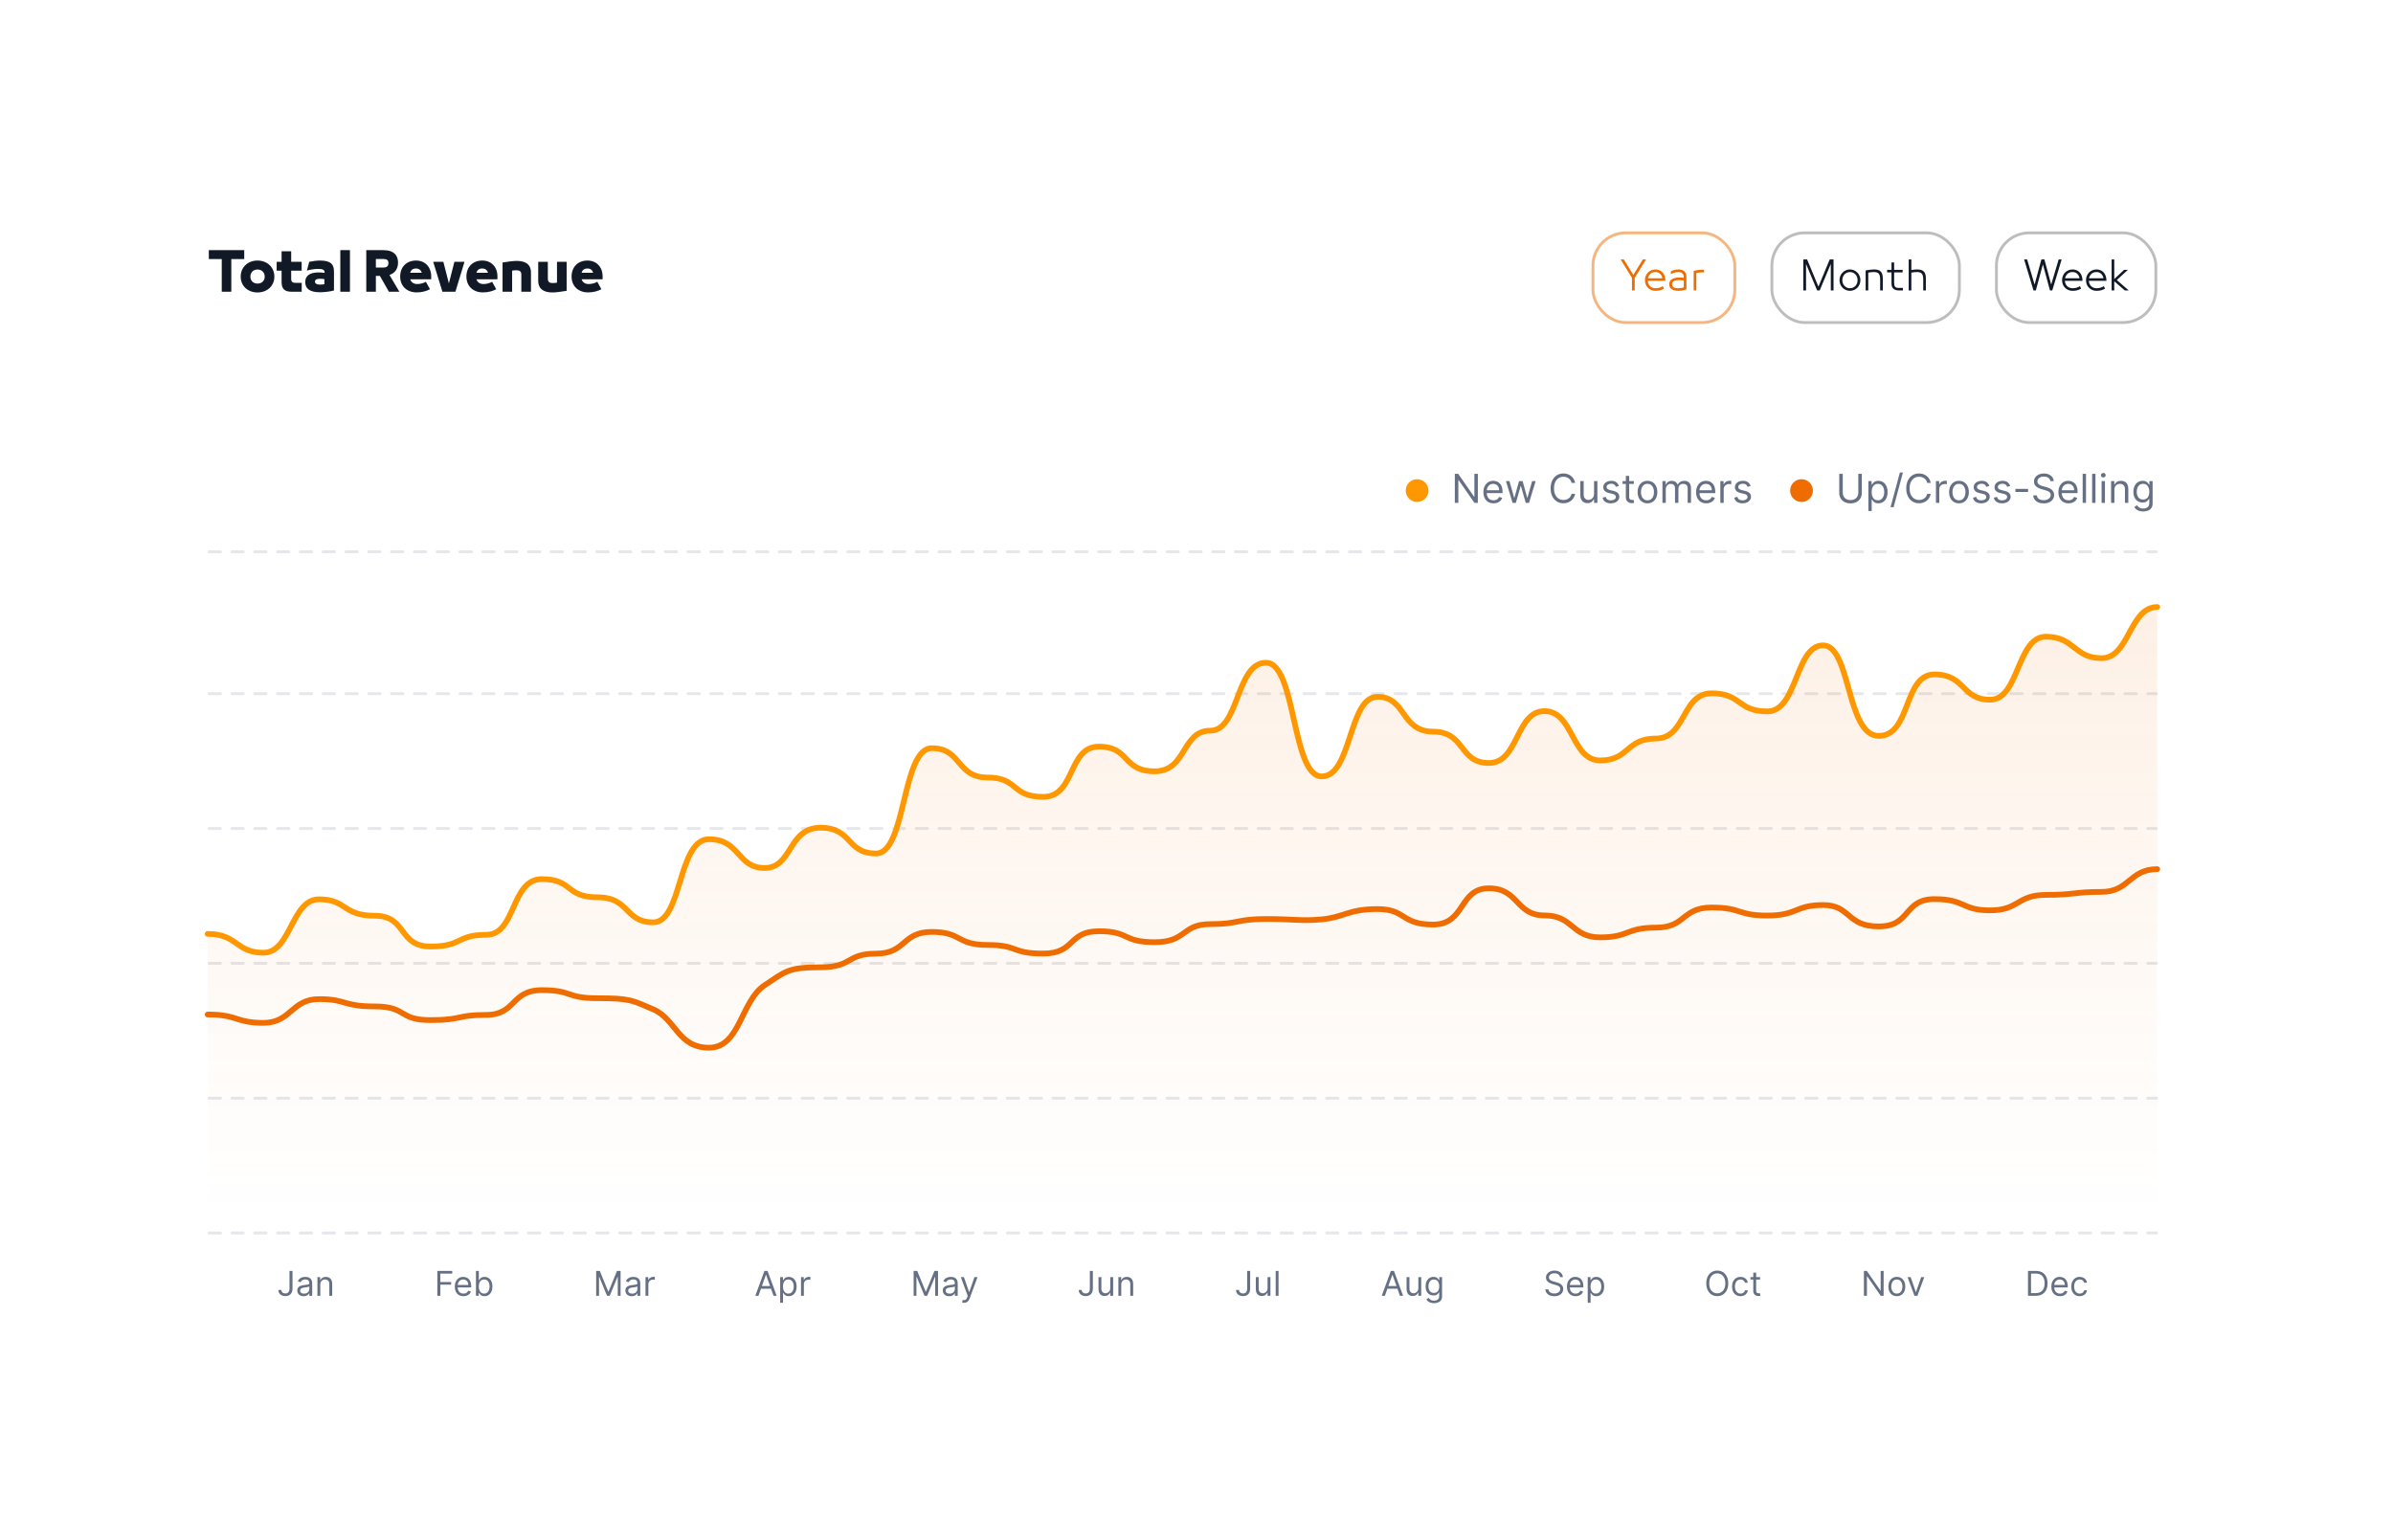 <svg width="682" height="439" viewBox="0 0 682 439" fill="none" xmlns="http://www.w3.org/2000/svg">
<g filter="url(#filter0_d_2802_39934)">
<g clip-path="url(#clip0_2802_39934)">
<rect x="39.684" y="20.473" width="594.632" height="359.054" rx="16.247" fill="white"/>
<path d="M63.201 63.654V54.34H59.517V51.796H69.606V54.34H65.921V63.654H63.201ZM73.366 63.859C70.646 63.859 68.599 62.017 68.599 59.355V59.341C68.599 56.665 70.646 54.764 73.366 54.764H73.381C76.144 54.764 78.191 56.665 78.191 59.341V59.355C78.191 62.017 76.144 63.859 73.381 63.859H73.366ZM73.381 61.329H73.395C74.653 61.329 75.442 60.481 75.442 59.355V59.341C75.442 58.186 74.653 57.323 73.395 57.323H73.381C72.152 57.323 71.363 58.186 71.363 59.341V59.355C71.363 60.481 72.152 61.329 73.381 61.329ZM83.09 63.654C81.043 63.654 80.253 62.777 80.253 60.876V57.645H78.85V55.13H80.253V52.117H82.987V55.13H85.97V57.645H82.987V60.043C82.987 60.803 83.353 61.125 84.216 61.125H85.985V63.654H83.09ZM91.173 54.764C94.317 54.764 95.18 55.875 95.18 57.908V63.303C94.083 63.596 92.489 63.8 91.144 63.8C88.512 63.8 86.991 62.923 86.991 60.891C86.991 59.048 88.38 58.156 90.749 58.156C91.319 58.156 91.904 58.2 92.518 58.273V58.186C92.518 57.367 91.963 57.148 90.588 57.148C89.682 57.148 88.483 57.338 87.459 57.63L88.132 55.13C88.892 54.954 90.179 54.764 91.173 54.764ZM92.445 61.505V60.057C92.167 60.013 91.626 59.955 91.217 59.955C90.252 59.955 89.769 60.203 89.769 60.759V60.774C89.769 61.344 90.252 61.622 91.217 61.622C91.553 61.622 92.197 61.578 92.445 61.505ZM96.987 63.654V51.796H99.736V63.654H96.987ZM110.999 58.873L113.821 63.654H110.838L108.264 59.136H107.124V63.654H104.389V51.796H109.171C112.402 51.796 113.44 53.404 113.44 55.364V55.378C113.44 57.001 112.651 58.332 110.999 58.873ZM107.124 56.753H109.317C110.209 56.753 110.706 56.343 110.706 55.495V55.48C110.706 54.647 110.209 54.325 109.317 54.325H107.124V56.753ZM122.897 59.341C122.897 59.516 122.897 59.94 122.882 60.116H116.916C117.18 60.964 117.882 61.461 118.905 61.461C119.841 61.461 120.777 61.183 121.376 60.818L122.546 62.938C121.639 63.42 120.397 63.844 118.759 63.844C115.937 63.844 114.051 62.031 114.051 59.326V59.312C114.051 56.592 115.864 54.764 118.569 54.764C121.172 54.764 122.897 56.606 122.897 59.341ZM118.54 57.031C117.648 57.031 117.107 57.484 116.902 58.259H120.192C120.016 57.498 119.431 57.031 118.54 57.031ZM129.498 55.13H132.378L129.79 63.654H126.091L123.459 55.13H126.354L127.933 61.271L129.498 55.13ZM141.774 59.341C141.774 59.516 141.774 59.94 141.76 60.116H135.794C136.057 60.964 136.759 61.461 137.782 61.461C138.718 61.461 139.654 61.183 140.254 60.818L141.423 62.938C140.517 63.42 139.274 63.844 137.636 63.844C134.814 63.844 132.928 62.031 132.928 59.326V59.312C132.928 56.592 134.741 54.764 137.446 54.764C140.049 54.764 141.774 56.606 141.774 59.341ZM137.417 57.031C136.525 57.031 135.984 57.484 135.779 58.259H139.069C138.894 57.498 138.309 57.031 137.417 57.031ZM143.225 63.654V55.32C144.643 55.071 146.412 54.866 147.246 54.866C149.395 54.866 151.325 55.583 151.325 58.2V63.654H148.576V58.756C148.576 57.864 148.108 57.528 147.143 57.528C146.822 57.528 146.397 57.572 145.959 57.645V63.654H143.225ZM161.492 55.13V63.391C160.074 63.654 158.304 63.859 157.456 63.859C155.175 63.859 153.391 63.04 153.391 60.511V55.13H156.126C156.126 56.767 156.14 58.317 156.14 59.955C156.14 60.891 156.608 61.183 157.559 61.183C157.895 61.183 158.319 61.139 158.743 61.066V55.13H161.492ZM171.747 59.341C171.747 59.516 171.747 59.94 171.732 60.116H165.766C166.029 60.964 166.731 61.461 167.755 61.461C168.691 61.461 169.627 61.183 170.226 60.818L171.396 62.938C170.489 63.42 169.246 63.844 167.609 63.844C164.787 63.844 162.9 62.031 162.9 59.326V59.312C162.9 56.592 164.713 54.764 167.419 54.764C170.021 54.764 171.747 56.606 171.747 59.341ZM167.389 57.031C166.497 57.031 165.956 57.484 165.752 58.259H169.042C168.866 57.498 168.281 57.031 167.389 57.031Z" fill="#111927"/>
<g clip-path="url(#clip1_2802_39934)">
<rect x="453.99" y="46.874" width="40.434" height="25.56" rx="9.342" stroke="#EF6C00" stroke-opacity="0.5" stroke-width="0.812"/>
<path d="M468.212 54.453H469.11L465.889 59.701V63.292H465.107V59.701L461.886 54.453H462.784L465.498 58.846L468.212 54.453ZM471.784 62.658C472.228 62.658 472.608 62.609 472.925 62.51C473.248 62.411 473.569 62.267 473.886 62.077L474.245 62.764C473.879 62.975 473.509 63.133 473.136 63.239C472.77 63.344 472.319 63.397 471.784 63.397C471.355 63.397 470.96 63.32 470.601 63.165C470.242 63.01 469.929 62.799 469.661 62.531C469.394 62.257 469.183 61.936 469.028 61.57C468.88 61.197 468.806 60.792 468.806 60.356C468.806 59.905 468.883 59.497 469.038 59.131C469.193 58.758 469.404 58.437 469.672 58.17C469.947 57.895 470.263 57.684 470.622 57.536C470.981 57.381 471.369 57.304 471.784 57.304C472.206 57.304 472.59 57.378 472.935 57.526C473.28 57.666 473.576 57.874 473.822 58.149C474.076 58.416 474.273 58.744 474.414 59.131C474.554 59.511 474.628 59.983 474.635 60.546H469.609C469.616 60.778 469.672 61.035 469.778 61.317C469.883 61.591 470.031 61.827 470.221 62.024C470.418 62.221 470.647 62.376 470.908 62.489C471.175 62.602 471.467 62.658 471.784 62.658ZM471.784 58.043C471.474 58.043 471.193 58.092 470.939 58.191C470.693 58.289 470.482 58.427 470.306 58.603C470.13 58.772 469.985 58.976 469.873 59.215C469.76 59.448 469.69 59.648 469.661 59.817H473.78C473.759 59.62 473.692 59.405 473.579 59.173C473.474 58.934 473.333 58.73 473.157 58.56C472.988 58.392 472.787 58.265 472.555 58.18C472.323 58.089 472.066 58.043 471.784 58.043ZM478.356 63.397C478.018 63.397 477.691 63.365 477.374 63.302C477.064 63.239 476.786 63.137 476.54 62.996C476.3 62.855 476.103 62.665 475.948 62.426C475.8 62.186 475.727 61.894 475.727 61.549C475.727 60.852 475.998 60.352 476.54 60.05C477.082 59.747 477.8 59.595 478.694 59.595C478.863 59.595 479.06 59.606 479.285 59.627C479.518 59.648 479.715 59.669 479.877 59.691V59.627C479.877 59.057 479.743 58.652 479.476 58.413C479.208 58.166 478.796 58.043 478.24 58.043C478.085 58.043 477.923 58.057 477.754 58.085C477.592 58.114 477.427 58.149 477.258 58.191C477.096 58.233 476.941 58.286 476.793 58.349C476.645 58.413 476.438 58.518 476.17 58.666L476.202 57.821C476.575 57.631 476.941 57.497 477.3 57.42C477.659 57.343 477.99 57.304 478.293 57.304C479.074 57.304 479.659 57.483 480.046 57.842C480.433 58.194 480.627 58.758 480.627 59.532V62.964C480.268 63.112 479.898 63.221 479.518 63.292C479.138 63.362 478.75 63.397 478.356 63.397ZM479.877 60.451C479.778 60.43 479.595 60.405 479.328 60.377C479.067 60.349 478.821 60.335 478.588 60.335C478.321 60.335 478.06 60.352 477.807 60.388C477.561 60.423 477.339 60.483 477.142 60.567C476.952 60.651 476.8 60.771 476.688 60.926C476.582 61.074 476.529 61.275 476.529 61.528C476.529 61.753 476.575 61.936 476.666 62.077C476.758 62.218 476.881 62.334 477.036 62.426C477.191 62.51 477.378 62.57 477.596 62.605C477.821 62.64 478.057 62.658 478.303 62.658C478.592 62.658 478.881 62.633 479.169 62.584C479.458 62.535 479.694 62.475 479.877 62.404V60.451ZM485.652 58.149H484.68C484.462 58.149 484.226 58.17 483.973 58.212C483.719 58.247 483.543 58.282 483.445 58.318V63.292H482.695V57.716C482.991 57.638 483.297 57.571 483.614 57.515C483.931 57.452 484.251 57.42 484.575 57.42H485.652V58.149Z" fill="#EF6C00"/>
</g>
<g clip-path="url(#clip2_2802_39934)">
<rect x="504.985" y="46.874" width="53.434" height="25.56" rx="9.342" stroke="black" stroke-opacity="0.26" stroke-width="0.812"/>
<path d="M517.887 63.292L514.719 55.741V63.292H513.937V54.453H515.025L518.246 62.214L521.467 54.453H522.555V63.292H521.773V55.741L518.605 63.292H517.887ZM528.406 63.154C528.047 63.316 527.656 63.397 527.234 63.397C526.812 63.397 526.417 63.316 526.051 63.154C525.692 62.999 525.379 62.785 525.111 62.51C524.844 62.228 524.633 61.905 524.478 61.539C524.33 61.172 524.256 60.778 524.256 60.356C524.256 59.933 524.33 59.539 524.478 59.173C524.633 58.807 524.844 58.487 525.111 58.212C525.379 57.93 525.692 57.709 526.051 57.547C526.417 57.385 526.812 57.304 527.234 57.304C527.656 57.304 528.047 57.385 528.406 57.547C528.772 57.709 529.089 57.93 529.357 58.212C529.624 58.487 529.832 58.807 529.98 59.173C530.135 59.539 530.212 59.933 530.212 60.356C530.212 60.778 530.135 61.172 529.98 61.539C529.832 61.905 529.624 62.228 529.357 62.51C529.089 62.785 528.772 62.999 528.406 63.154ZM526.347 62.478C526.615 62.598 526.91 62.658 527.234 62.658C527.558 62.658 527.854 62.598 528.121 62.478C528.389 62.352 528.617 62.186 528.808 61.982C528.998 61.771 529.146 61.528 529.251 61.253C529.357 60.972 529.41 60.673 529.41 60.356C529.41 60.039 529.357 59.74 529.251 59.458C529.146 59.176 528.998 58.934 528.808 58.73C528.617 58.518 528.389 58.353 528.121 58.233C527.854 58.106 527.558 58.043 527.234 58.043C526.91 58.043 526.615 58.106 526.347 58.233C526.079 58.353 525.851 58.518 525.661 58.73C525.47 58.934 525.323 59.176 525.217 59.458C525.111 59.74 525.059 60.039 525.059 60.356C525.059 60.673 525.111 60.972 525.217 61.253C525.323 61.528 525.47 61.771 525.661 61.982C525.851 62.186 526.079 62.352 526.347 62.478ZM531.704 57.578C532.182 57.487 532.619 57.42 533.013 57.378C533.407 57.328 533.777 57.304 534.122 57.304C534.481 57.304 534.812 57.339 535.115 57.409C535.424 57.48 535.688 57.61 535.907 57.8C536.132 57.99 536.301 58.247 536.414 58.571C536.533 58.888 536.593 59.289 536.593 59.775V63.292H535.843V60.092C535.843 59.662 535.801 59.317 535.717 59.057C535.639 58.789 535.527 58.585 535.379 58.444C535.238 58.297 535.058 58.194 534.84 58.138C534.622 58.075 534.368 58.043 534.08 58.043C533.573 58.043 533.031 58.099 532.453 58.212V63.292H531.704V57.578ZM537.826 57.42H539.072V55.297H539.822V57.42H542.251V58.149H539.822V61.011C539.822 61.32 539.843 61.574 539.886 61.771C539.935 61.968 540.009 62.123 540.107 62.236C540.206 62.348 540.34 62.433 540.509 62.489C540.678 62.538 540.889 62.563 541.142 62.563H542.325V63.292H541.216C540.906 63.292 540.621 63.256 540.361 63.186C540.107 63.123 539.882 63.014 539.685 62.859C539.488 62.704 539.336 62.5 539.231 62.246C539.125 61.993 539.072 61.679 539.072 61.306V58.149H537.826V57.42ZM544.728 57.452C544.939 57.416 545.2 57.385 545.509 57.357C545.826 57.321 546.122 57.304 546.396 57.304C546.755 57.304 547.086 57.339 547.389 57.409C547.699 57.48 547.963 57.61 548.181 57.8C548.406 57.99 548.575 58.247 548.688 58.571C548.808 58.888 548.868 59.289 548.868 59.775V63.292H548.118V60.092C548.118 59.662 548.076 59.317 547.991 59.057C547.914 58.789 547.801 58.585 547.653 58.444C547.512 58.297 547.333 58.194 547.115 58.138C546.896 58.075 546.643 58.043 546.354 58.043C545.847 58.043 545.305 58.099 544.728 58.212V63.292H543.978V54.453H544.728V57.452Z" fill="#111927"/>
</g>
<g clip-path="url(#clip3_2802_39934)">
<rect x="568.979" y="46.874" width="45.434" height="25.56" rx="9.342" stroke="black" stroke-opacity="0.26" stroke-width="0.812"/>
<path d="M584.585 61.612L586.718 54.453H587.563L584.891 63.292H584.237L582.22 55.846L580.203 63.292H579.548L576.876 54.453H577.721L579.854 61.612L581.787 54.453H582.653L584.585 61.612ZM590.662 62.658C591.105 62.658 591.485 62.609 591.802 62.51C592.126 62.411 592.446 62.267 592.763 62.077L593.122 62.764C592.756 62.975 592.386 63.133 592.013 63.239C591.647 63.344 591.197 63.397 590.662 63.397C590.232 63.397 589.838 63.32 589.479 63.165C589.12 63.01 588.807 62.799 588.539 62.531C588.271 62.257 588.06 61.936 587.905 61.57C587.758 61.197 587.684 60.792 587.684 60.356C587.684 59.905 587.761 59.497 587.916 59.131C588.071 58.758 588.282 58.437 588.55 58.17C588.824 57.895 589.141 57.684 589.5 57.536C589.859 57.381 590.246 57.304 590.662 57.304C591.084 57.304 591.468 57.378 591.813 57.526C592.158 57.666 592.453 57.874 592.7 58.149C592.953 58.416 593.15 58.744 593.291 59.131C593.432 59.511 593.506 59.983 593.513 60.546H588.486C588.493 60.778 588.55 61.035 588.655 61.317C588.761 61.591 588.909 61.827 589.099 62.024C589.296 62.221 589.525 62.376 589.785 62.489C590.053 62.602 590.345 62.658 590.662 62.658ZM590.662 58.043C590.352 58.043 590.07 58.092 589.817 58.191C589.57 58.289 589.359 58.427 589.183 58.603C589.007 58.772 588.863 58.976 588.75 59.215C588.638 59.448 588.567 59.648 588.539 59.817H592.658C592.636 59.62 592.57 59.405 592.457 59.173C592.351 58.934 592.21 58.73 592.034 58.56C591.866 58.392 591.665 58.265 591.433 58.18C591.2 58.089 590.943 58.043 590.662 58.043ZM597.485 62.658C597.928 62.658 598.308 62.609 598.625 62.51C598.949 62.411 599.269 62.267 599.586 62.077L599.945 62.764C599.579 62.975 599.21 63.133 598.836 63.239C598.47 63.344 598.02 63.397 597.485 63.397C597.055 63.397 596.661 63.32 596.302 63.165C595.943 63.01 595.63 62.799 595.362 62.531C595.094 62.257 594.883 61.936 594.728 61.57C594.581 61.197 594.507 60.792 594.507 60.356C594.507 59.905 594.584 59.497 594.739 59.131C594.894 58.758 595.105 58.437 595.373 58.17C595.647 57.895 595.964 57.684 596.323 57.536C596.682 57.381 597.069 57.304 597.485 57.304C597.907 57.304 598.291 57.378 598.636 57.526C598.981 57.666 599.276 57.874 599.523 58.149C599.776 58.416 599.973 58.744 600.114 59.131C600.255 59.511 600.329 59.983 600.336 60.546H595.309C595.316 60.778 595.373 61.035 595.478 61.317C595.584 61.591 595.732 61.827 595.922 62.024C596.119 62.221 596.348 62.376 596.608 62.489C596.876 62.602 597.168 62.658 597.485 62.658ZM597.485 58.043C597.175 58.043 596.893 58.092 596.64 58.191C596.393 58.289 596.182 58.427 596.006 58.603C595.83 58.772 595.686 58.976 595.573 59.215C595.461 59.448 595.39 59.648 595.362 59.817H599.481C599.459 59.62 599.393 59.405 599.28 59.173C599.174 58.934 599.034 58.73 598.858 58.56C598.689 58.392 598.488 58.265 598.256 58.18C598.023 58.089 597.766 58.043 597.485 58.043ZM601.81 63.292V54.453H602.56V60.039L605.358 57.42H606.435L603.288 60.324L606.699 63.292H605.569L602.56 60.673V63.292H601.81Z" fill="#111927"/>
</g>
<circle cx="403.874" cy="120.333" r="3.249" fill="#FF9800"/>
<path d="M421.183 115.562V123.833H420.213L415.706 117.339H415.626V123.833H414.624V115.562H415.593L420.117 122.072H420.197V115.562H421.183ZM425.659 123.962C425.061 123.962 424.545 123.83 424.112 123.566C423.681 123.3 423.348 122.928 423.114 122.452C422.883 121.973 422.767 121.415 422.767 120.78C422.767 120.144 422.883 119.584 423.114 119.1C423.348 118.612 423.674 118.233 424.092 117.961C424.512 117.686 425.002 117.549 425.562 117.549C425.885 117.549 426.204 117.603 426.519 117.71C426.834 117.818 427.12 117.993 427.379 118.235C427.637 118.475 427.843 118.793 427.997 119.189C428.15 119.584 428.227 120.072 428.227 120.651V121.054H423.445V120.231H427.258C427.258 119.881 427.188 119.568 427.048 119.294C426.91 119.019 426.714 118.802 426.458 118.643C426.205 118.485 425.906 118.405 425.562 118.405C425.182 118.405 424.853 118.499 424.576 118.688C424.302 118.874 424.09 119.116 423.942 119.415C423.794 119.714 423.72 120.034 423.72 120.376V120.925C423.72 121.394 423.801 121.791 423.962 122.117C424.127 122.44 424.354 122.686 424.645 122.856C424.936 123.023 425.274 123.106 425.659 123.106C425.909 123.106 426.135 123.071 426.337 123.001C426.542 122.928 426.718 122.821 426.866 122.678C427.014 122.533 427.129 122.352 427.209 122.137L428.13 122.395C428.033 122.708 427.87 122.982 427.641 123.219C427.413 123.453 427.13 123.636 426.793 123.768C426.457 123.898 426.079 123.962 425.659 123.962ZM431.082 123.833L429.192 117.63H430.194L431.535 122.379H431.599L432.924 117.63H433.942L435.25 122.363H435.315L436.656 117.63H437.657L435.767 123.833H434.83L433.473 119.067H433.376L432.019 123.833H431.082ZM448.901 118.147H447.899C447.84 117.859 447.736 117.605 447.588 117.387C447.443 117.169 447.265 116.986 447.055 116.838C446.848 116.687 446.618 116.574 446.365 116.499C446.111 116.423 445.848 116.386 445.573 116.386C445.072 116.386 444.618 116.512 444.212 116.765C443.808 117.019 443.486 117.391 443.247 117.884C443.01 118.377 442.891 118.981 442.891 119.697C442.891 120.414 443.01 121.018 443.247 121.511C443.486 122.004 443.808 122.376 444.212 122.63C444.618 122.883 445.072 123.009 445.573 123.009C445.848 123.009 446.111 122.971 446.365 122.896C446.618 122.821 446.848 122.709 447.055 122.561C447.265 122.41 447.443 122.226 447.588 122.008C447.736 121.787 447.84 121.534 447.899 121.248H448.901C448.825 121.671 448.688 122.049 448.489 122.383C448.29 122.717 448.042 123.001 447.746 123.235C447.45 123.467 447.117 123.643 446.748 123.764C446.382 123.886 445.99 123.946 445.573 123.946C444.868 123.946 444.24 123.774 443.691 123.429C443.142 123.085 442.71 122.594 442.395 121.959C442.08 121.324 441.922 120.57 441.922 119.697C441.922 118.825 442.08 118.071 442.395 117.436C442.71 116.8 443.142 116.31 443.691 115.966C444.24 115.621 444.868 115.449 445.573 115.449C445.99 115.449 446.382 115.509 446.748 115.631C447.117 115.752 447.45 115.929 447.746 116.164C448.042 116.395 448.29 116.678 448.489 117.012C448.688 117.343 448.825 117.721 448.901 118.147ZM454.299 121.297V117.63H455.252V123.833H454.299V122.783H454.235C454.089 123.098 453.863 123.366 453.556 123.587C453.249 123.805 452.862 123.914 452.393 123.914C452.005 123.914 451.661 123.829 451.359 123.659C451.058 123.487 450.821 123.229 450.648 122.884C450.476 122.537 450.39 122.099 450.39 121.571V117.63H451.343V121.507C451.343 121.959 451.47 122.32 451.723 122.589C451.979 122.858 452.304 122.993 452.7 122.993C452.937 122.993 453.178 122.932 453.423 122.811C453.671 122.69 453.878 122.504 454.045 122.254C454.215 122.004 454.299 121.684 454.299 121.297ZM461.392 119.019L460.536 119.261C460.482 119.119 460.403 118.98 460.298 118.845C460.195 118.708 460.055 118.595 459.878 118.506C459.7 118.417 459.472 118.373 459.195 118.373C458.816 118.373 458.499 118.46 458.246 118.635C457.996 118.808 457.871 119.027 457.871 119.294C457.871 119.531 457.957 119.718 458.129 119.855C458.301 119.992 458.571 120.107 458.937 120.198L459.858 120.424C460.412 120.559 460.825 120.765 461.097 121.042C461.369 121.317 461.505 121.671 461.505 122.104C461.505 122.46 461.403 122.778 461.198 123.058C460.996 123.338 460.714 123.558 460.35 123.72C459.987 123.881 459.564 123.962 459.082 123.962C458.449 123.962 457.926 123.825 457.511 123.55C457.096 123.276 456.834 122.875 456.724 122.347L457.628 122.121C457.714 122.454 457.877 122.705 458.117 122.872C458.359 123.039 458.676 123.122 459.066 123.122C459.51 123.122 459.863 123.028 460.124 122.84C460.388 122.648 460.52 122.419 460.52 122.153C460.52 121.938 460.444 121.757 460.294 121.612C460.143 121.464 459.911 121.353 459.599 121.281L458.565 121.038C457.997 120.904 457.58 120.695 457.313 120.412C457.049 120.127 456.917 119.77 456.917 119.342C456.917 118.992 457.016 118.682 457.212 118.413C457.411 118.144 457.682 117.933 458.024 117.779C458.369 117.626 458.759 117.549 459.195 117.549C459.809 117.549 460.291 117.684 460.641 117.953C460.994 118.222 461.244 118.577 461.392 119.019ZM465.638 117.63V118.437H462.423V117.63H465.638ZM463.36 116.143H464.313V122.056C464.313 122.325 464.352 122.527 464.43 122.662C464.511 122.794 464.613 122.883 464.737 122.928C464.864 122.971 464.997 122.993 465.137 122.993C465.242 122.993 465.328 122.988 465.395 122.977C465.463 122.963 465.517 122.953 465.557 122.945L465.751 123.801C465.686 123.825 465.596 123.849 465.48 123.873C465.365 123.9 465.218 123.914 465.04 123.914C464.771 123.914 464.507 123.856 464.248 123.74C463.993 123.624 463.78 123.448 463.61 123.211C463.443 122.974 463.36 122.675 463.36 122.314V116.143ZM469.525 123.962C468.965 123.962 468.474 123.829 468.051 123.562C467.631 123.296 467.302 122.923 467.065 122.444C466.831 121.964 466.714 121.404 466.714 120.764C466.714 120.117 466.831 119.553 467.065 119.071C467.302 118.59 467.631 118.215 468.051 117.949C468.474 117.682 468.965 117.549 469.525 117.549C470.085 117.549 470.575 117.682 470.995 117.949C471.418 118.215 471.746 118.59 471.98 119.071C472.217 119.553 472.336 120.117 472.336 120.764C472.336 121.404 472.217 121.964 471.98 122.444C471.746 122.923 471.418 123.296 470.995 123.562C470.575 123.829 470.085 123.962 469.525 123.962ZM469.525 123.106C469.95 123.106 470.3 122.997 470.575 122.779C470.85 122.561 471.053 122.274 471.185 121.919C471.317 121.563 471.383 121.178 471.383 120.764C471.383 120.349 471.317 119.963 471.185 119.605C471.053 119.246 470.85 118.957 470.575 118.736C470.3 118.515 469.95 118.405 469.525 118.405C469.1 118.405 468.75 118.515 468.475 118.736C468.2 118.957 467.997 119.246 467.865 119.605C467.733 119.963 467.667 120.349 467.667 120.764C467.667 121.178 467.733 121.563 467.865 121.919C467.997 122.274 468.2 122.561 468.475 122.779C468.75 122.997 469.1 123.106 469.525 123.106ZM473.791 123.833V117.63H474.712V118.599H474.792C474.922 118.268 475.13 118.011 475.418 117.828C475.706 117.642 476.052 117.549 476.456 117.549C476.865 117.549 477.206 117.642 477.478 117.828C477.753 118.011 477.967 118.268 478.12 118.599H478.185C478.344 118.279 478.582 118.024 478.9 117.836C479.217 117.645 479.598 117.549 480.043 117.549C480.597 117.549 481.051 117.723 481.404 118.07C481.756 118.415 481.933 118.952 481.933 119.681V123.833H480.979V119.681C480.979 119.224 480.854 118.896 480.604 118.7C480.353 118.503 480.059 118.405 479.719 118.405C479.283 118.405 478.945 118.537 478.706 118.801C478.466 119.062 478.346 119.393 478.346 119.794V123.833H477.377V119.584C477.377 119.232 477.263 118.948 477.034 118.732C476.805 118.514 476.51 118.405 476.149 118.405C475.902 118.405 475.67 118.471 475.455 118.603C475.242 118.735 475.07 118.918 474.938 119.152C474.808 119.384 474.744 119.652 474.744 119.956V123.833H473.791ZM486.276 123.962C485.678 123.962 485.163 123.83 484.729 123.566C484.299 123.3 483.966 122.928 483.732 122.452C483.5 121.973 483.384 121.415 483.384 120.78C483.384 120.144 483.5 119.584 483.732 119.1C483.966 118.612 484.292 118.233 484.709 117.961C485.129 117.686 485.619 117.549 486.179 117.549C486.502 117.549 486.821 117.603 487.136 117.71C487.451 117.818 487.738 117.993 487.997 118.235C488.255 118.475 488.461 118.793 488.614 119.189C488.768 119.584 488.845 120.072 488.845 120.651V121.054H484.063V120.231H487.875C487.875 119.881 487.805 119.568 487.665 119.294C487.528 119.019 487.332 118.802 487.076 118.643C486.823 118.485 486.524 118.405 486.179 118.405C485.8 118.405 485.471 118.499 485.194 118.688C484.919 118.874 484.708 119.116 484.56 119.415C484.412 119.714 484.338 120.034 484.338 120.376V120.925C484.338 121.394 484.418 121.791 484.58 122.117C484.744 122.44 484.972 122.686 485.262 122.856C485.553 123.023 485.891 123.106 486.276 123.106C486.527 123.106 486.753 123.071 486.955 123.001C487.159 122.928 487.336 122.821 487.484 122.678C487.632 122.533 487.746 122.352 487.827 122.137L488.748 122.395C488.651 122.708 488.488 122.982 488.259 123.219C488.03 123.453 487.748 123.636 487.411 123.768C487.074 123.898 486.696 123.962 486.276 123.962ZM490.295 123.833V117.63H491.215V118.567H491.28C491.393 118.26 491.598 118.011 491.894 117.82C492.19 117.628 492.524 117.533 492.895 117.533C492.965 117.533 493.053 117.534 493.158 117.537C493.263 117.539 493.342 117.544 493.396 117.549V118.518C493.364 118.51 493.29 118.498 493.174 118.482C493.061 118.463 492.941 118.454 492.815 118.454C492.513 118.454 492.244 118.517 492.007 118.643C491.773 118.767 491.587 118.94 491.45 119.16C491.315 119.378 491.248 119.627 491.248 119.907V123.833H490.295ZM498.92 119.019L498.064 119.261C498.01 119.119 497.931 118.98 497.826 118.845C497.723 118.708 497.583 118.595 497.406 118.506C497.228 118.417 497 118.373 496.723 118.373C496.343 118.373 496.027 118.46 495.774 118.635C495.524 118.808 495.398 119.027 495.398 119.294C495.398 119.531 495.484 119.718 495.657 119.855C495.829 119.992 496.098 120.107 496.465 120.198L497.385 120.424C497.94 120.559 498.353 120.765 498.625 121.042C498.897 121.317 499.033 121.671 499.033 122.104C499.033 122.46 498.931 122.778 498.726 123.058C498.524 123.338 498.242 123.558 497.878 123.72C497.515 123.881 497.092 123.962 496.61 123.962C495.977 123.962 495.454 123.825 495.039 123.55C494.624 123.276 494.362 122.875 494.251 122.347L495.156 122.121C495.242 122.454 495.405 122.705 495.645 122.872C495.887 123.039 496.203 123.122 496.594 123.122C497.038 123.122 497.391 123.028 497.652 122.84C497.916 122.648 498.048 122.419 498.048 122.153C498.048 121.938 497.972 121.757 497.822 121.612C497.671 121.464 497.439 121.353 497.127 121.281L496.093 121.038C495.525 120.904 495.108 120.695 494.841 120.412C494.577 120.127 494.445 119.77 494.445 119.342C494.445 118.992 494.543 118.682 494.74 118.413C494.939 118.144 495.21 117.933 495.552 117.779C495.896 117.626 496.287 117.549 496.723 117.549C497.337 117.549 497.819 117.684 498.169 117.953C498.522 118.222 498.772 118.577 498.92 119.019Z" fill="#667085"/>
<circle cx="513.432" cy="120.333" r="3.249" fill="#EF6C00"/>
<path d="M529.61 115.562H530.611V121.038C530.611 121.604 530.478 122.109 530.212 122.553C529.948 122.994 529.575 123.343 529.093 123.599C528.611 123.852 528.045 123.978 527.397 123.978C526.748 123.978 526.182 123.852 525.7 123.599C525.218 123.343 524.844 122.994 524.578 122.553C524.314 122.109 524.182 121.604 524.182 121.038V115.562H525.183V120.958C525.183 121.361 525.272 121.721 525.45 122.036C525.628 122.348 525.881 122.594 526.209 122.775C526.54 122.953 526.936 123.041 527.397 123.041C527.857 123.041 528.253 122.953 528.584 122.775C528.915 122.594 529.168 122.348 529.343 122.036C529.521 121.721 529.61 121.361 529.61 120.958V115.562ZM532.482 126.159V117.63H533.403V118.615H533.516C533.586 118.507 533.683 118.37 533.807 118.203C533.933 118.034 534.114 117.883 534.348 117.751C534.585 117.616 534.905 117.549 535.309 117.549C535.832 117.549 536.292 117.68 536.69 117.941C537.089 118.202 537.4 118.572 537.623 119.051C537.847 119.531 537.959 120.096 537.959 120.748C537.959 121.404 537.847 121.974 537.623 122.456C537.4 122.935 537.09 123.307 536.695 123.57C536.299 123.832 535.842 123.962 535.325 123.962C534.927 123.962 534.608 123.896 534.368 123.764C534.129 123.63 533.944 123.478 533.815 123.308C533.686 123.136 533.586 122.993 533.516 122.88H533.435V126.159H532.482ZM533.419 120.731C533.419 121.2 533.488 121.613 533.625 121.971C533.762 122.327 533.963 122.605 534.227 122.807C534.491 123.006 534.814 123.106 535.196 123.106C535.595 123.106 535.927 123.001 536.194 122.791C536.463 122.578 536.665 122.293 536.8 121.935C536.937 121.574 537.005 121.173 537.005 120.731C537.005 120.295 536.938 119.902 536.804 119.552C536.672 119.199 536.471 118.921 536.202 118.716C535.935 118.509 535.6 118.405 535.196 118.405C534.808 118.405 534.483 118.503 534.219 118.7C533.955 118.894 533.756 119.166 533.621 119.516C533.487 119.863 533.419 120.268 533.419 120.731ZM542.336 115.174L539.671 125.077H538.799L541.464 115.174H542.336ZM550.251 118.147H549.25C549.19 117.859 549.087 117.605 548.939 117.387C548.793 117.169 548.615 116.986 548.405 116.838C548.198 116.687 547.968 116.574 547.715 116.499C547.462 116.423 547.198 116.386 546.923 116.386C546.423 116.386 545.969 116.512 545.562 116.765C545.158 117.019 544.837 117.391 544.597 117.884C544.36 118.377 544.242 118.981 544.242 119.697C544.242 120.414 544.36 121.018 544.597 121.511C544.837 122.004 545.158 122.376 545.562 122.63C545.969 122.883 546.423 123.009 546.923 123.009C547.198 123.009 547.462 122.971 547.715 122.896C547.968 122.821 548.198 122.709 548.405 122.561C548.615 122.41 548.793 122.226 548.939 122.008C549.087 121.787 549.19 121.534 549.25 121.248H550.251C550.176 121.671 550.038 122.049 549.839 122.383C549.64 122.717 549.392 123.001 549.096 123.235C548.8 123.467 548.467 123.643 548.099 123.764C547.732 123.886 547.341 123.946 546.923 123.946C546.218 123.946 545.591 123.774 545.041 123.429C544.492 123.085 544.06 122.594 543.745 121.959C543.43 121.324 543.272 120.57 543.272 119.697C543.272 118.825 543.43 118.071 543.745 117.436C544.06 116.8 544.492 116.31 545.041 115.966C545.591 115.621 546.218 115.449 546.923 115.449C547.341 115.449 547.732 115.509 548.099 115.631C548.467 115.752 548.8 115.929 549.096 116.164C549.392 116.395 549.64 116.678 549.839 117.012C550.038 117.343 550.176 117.721 550.251 118.147ZM551.74 123.833V117.63H552.661V118.567H552.726C552.839 118.26 553.044 118.011 553.34 117.82C553.636 117.628 553.97 117.533 554.341 117.533C554.411 117.533 554.499 117.534 554.604 117.537C554.709 117.539 554.788 117.544 554.842 117.549V118.518C554.81 118.51 554.736 118.498 554.62 118.482C554.507 118.463 554.387 118.454 554.26 118.454C553.959 118.454 553.69 118.517 553.453 118.643C553.219 118.767 553.033 118.94 552.895 119.16C552.761 119.378 552.693 119.627 552.693 119.907V123.833H551.74ZM558.303 123.962C557.743 123.962 557.252 123.829 556.829 123.562C556.409 123.296 556.081 122.923 555.844 122.444C555.609 121.964 555.492 121.404 555.492 120.764C555.492 120.117 555.609 119.553 555.844 119.071C556.081 118.59 556.409 118.215 556.829 117.949C557.252 117.682 557.743 117.549 558.303 117.549C558.863 117.549 559.353 117.682 559.773 117.949C560.196 118.215 560.524 118.59 560.759 119.071C560.996 119.553 561.114 120.117 561.114 120.764C561.114 121.404 560.996 121.964 560.759 122.444C560.524 122.923 560.196 123.296 559.773 123.562C559.353 123.829 558.863 123.962 558.303 123.962ZM558.303 123.106C558.729 123.106 559.079 122.997 559.353 122.779C559.628 122.561 559.831 122.274 559.963 121.919C560.095 121.563 560.161 121.178 560.161 120.764C560.161 120.349 560.095 119.963 559.963 119.605C559.831 119.246 559.628 118.957 559.353 118.736C559.079 118.515 558.729 118.405 558.303 118.405C557.878 118.405 557.528 118.515 557.253 118.736C556.978 118.957 556.775 119.246 556.643 119.605C556.511 119.963 556.445 120.349 556.445 120.764C556.445 121.178 556.511 121.563 556.643 121.919C556.775 122.274 556.978 122.561 557.253 122.779C557.528 122.997 557.878 123.106 558.303 123.106ZM566.963 119.019L566.107 119.261C566.053 119.119 565.973 118.98 565.868 118.845C565.766 118.708 565.626 118.595 565.448 118.506C565.271 118.417 565.043 118.373 564.766 118.373C564.386 118.373 564.07 118.46 563.817 118.635C563.566 118.808 563.441 119.027 563.441 119.294C563.441 119.531 563.527 119.718 563.7 119.855C563.872 119.992 564.141 120.107 564.507 120.198L565.428 120.424C565.983 120.559 566.396 120.765 566.668 121.042C566.94 121.317 567.076 121.671 567.076 122.104C567.076 122.46 566.974 122.778 566.769 123.058C566.567 123.338 566.284 123.558 565.921 123.72C565.557 123.881 565.135 123.962 564.653 123.962C564.02 123.962 563.496 123.825 563.082 123.55C562.667 123.276 562.405 122.875 562.294 122.347L563.199 122.121C563.285 122.454 563.448 122.705 563.688 122.872C563.93 123.039 564.246 123.122 564.637 123.122C565.081 123.122 565.434 123.028 565.695 122.84C565.959 122.648 566.091 122.419 566.091 122.153C566.091 121.938 566.015 121.757 565.864 121.612C565.714 121.464 565.482 121.353 565.17 121.281L564.136 121.038C563.568 120.904 563.15 120.695 562.884 120.412C562.62 120.127 562.488 119.77 562.488 119.342C562.488 118.992 562.586 118.682 562.783 118.413C562.982 118.144 563.253 117.933 563.595 117.779C563.939 117.626 564.33 117.549 564.766 117.549C565.38 117.549 565.862 117.684 566.212 117.953C566.564 118.222 566.815 118.577 566.963 119.019ZM572.905 119.019L572.049 119.261C571.995 119.119 571.915 118.98 571.81 118.845C571.708 118.708 571.568 118.595 571.39 118.506C571.213 118.417 570.985 118.373 570.708 118.373C570.328 118.373 570.012 118.46 569.759 118.635C569.508 118.808 569.383 119.027 569.383 119.294C569.383 119.531 569.469 119.718 569.642 119.855C569.814 119.992 570.083 120.107 570.449 120.198L571.37 120.424C571.925 120.559 572.338 120.765 572.61 121.042C572.882 121.317 573.018 121.671 573.018 122.104C573.018 122.46 572.916 122.778 572.711 123.058C572.509 123.338 572.226 123.558 571.863 123.72C571.499 123.881 571.077 123.962 570.595 123.962C569.962 123.962 569.438 123.825 569.024 123.55C568.609 123.276 568.346 122.875 568.236 122.347L569.141 122.121C569.227 122.454 569.39 122.705 569.629 122.872C569.872 123.039 570.188 123.122 570.578 123.122C571.023 123.122 571.375 123.028 571.637 122.84C571.9 122.648 572.032 122.419 572.032 122.153C572.032 121.938 571.957 121.757 571.806 121.612C571.655 121.464 571.424 121.353 571.112 121.281L570.078 121.038C569.51 120.904 569.092 120.695 568.826 120.412C568.562 120.127 568.43 119.77 568.43 119.342C568.43 118.992 568.528 118.682 568.725 118.413C568.924 118.144 569.195 117.933 569.537 117.779C569.881 117.626 570.272 117.549 570.708 117.549C571.322 117.549 571.804 117.684 572.154 117.953C572.506 118.222 572.757 118.577 572.905 119.019ZM578.007 119.843V120.731H574.388V119.843H578.007ZM584.336 117.63C584.288 117.22 584.091 116.903 583.746 116.677C583.402 116.45 582.979 116.337 582.478 116.337C582.112 116.337 581.792 116.397 581.517 116.515C581.245 116.634 581.032 116.796 580.879 117.004C580.728 117.211 580.653 117.447 580.653 117.71C580.653 117.931 580.705 118.121 580.81 118.28C580.918 118.436 581.055 118.567 581.222 118.672C581.389 118.774 581.564 118.859 581.747 118.926C581.93 118.991 582.099 119.043 582.252 119.084L583.092 119.31C583.308 119.366 583.547 119.444 583.811 119.544C584.078 119.644 584.332 119.78 584.574 119.952C584.819 120.122 585.021 120.34 585.18 120.606C585.339 120.873 585.418 121.2 585.418 121.588C585.418 122.034 585.301 122.438 585.067 122.799C584.835 123.16 584.496 123.447 584.049 123.659C583.605 123.872 583.065 123.978 582.43 123.978C581.837 123.978 581.325 123.883 580.891 123.692C580.46 123.5 580.121 123.234 579.873 122.892C579.628 122.55 579.49 122.153 579.457 121.701H580.491C580.518 122.013 580.623 122.271 580.806 122.476C580.992 122.678 581.226 122.829 581.509 122.928C581.794 123.025 582.101 123.074 582.43 123.074C582.812 123.074 583.155 123.012 583.46 122.888C583.764 122.761 584.005 122.586 584.183 122.363C584.36 122.137 584.449 121.873 584.449 121.571C584.449 121.297 584.372 121.073 584.219 120.901C584.065 120.729 583.864 120.589 583.613 120.481C583.363 120.373 583.092 120.279 582.801 120.198L581.784 119.907C581.137 119.722 580.626 119.456 580.249 119.112C579.872 118.767 579.684 118.316 579.684 117.759C579.684 117.296 579.809 116.892 580.059 116.547C580.312 116.2 580.651 115.931 581.077 115.74C581.505 115.546 581.983 115.449 582.511 115.449C583.044 115.449 583.518 115.544 583.932 115.736C584.347 115.924 584.675 116.183 584.918 116.511C585.163 116.839 585.292 117.212 585.305 117.63H584.336ZM589.537 123.962C588.939 123.962 588.423 123.83 587.99 123.566C587.559 123.3 587.227 122.928 586.992 122.452C586.761 121.973 586.645 121.415 586.645 120.78C586.645 120.144 586.761 119.584 586.992 119.1C587.227 118.612 587.552 118.233 587.97 117.961C588.39 117.686 588.88 117.549 589.44 117.549C589.763 117.549 590.082 117.603 590.397 117.71C590.712 117.818 590.999 117.993 591.257 118.235C591.516 118.475 591.722 118.793 591.875 119.189C592.029 119.584 592.105 120.072 592.105 120.651V121.054H587.324V120.231H591.136C591.136 119.881 591.066 119.568 590.926 119.294C590.789 119.019 590.592 118.802 590.336 118.643C590.083 118.485 589.784 118.405 589.44 118.405C589.06 118.405 588.732 118.499 588.454 118.688C588.18 118.874 587.968 119.116 587.82 119.415C587.672 119.714 587.598 120.034 587.598 120.376V120.925C587.598 121.394 587.679 121.791 587.841 122.117C588.005 122.44 588.232 122.686 588.523 122.856C588.814 123.023 589.152 123.106 589.537 123.106C589.787 123.106 590.013 123.071 590.215 123.001C590.42 122.928 590.596 122.821 590.744 122.678C590.892 122.533 591.007 122.352 591.088 122.137L592.008 122.395C591.911 122.708 591.749 122.982 591.52 123.219C591.291 123.453 591.008 123.636 590.672 123.768C590.335 123.898 589.957 123.962 589.537 123.962ZM594.508 115.562V123.833H593.555V115.562H594.508ZM597.207 115.562V123.833H596.254V115.562H597.207ZM598.953 123.833V117.63H599.906V123.833H598.953ZM599.437 116.596C599.252 116.596 599.091 116.533 598.957 116.406C598.825 116.279 598.759 116.127 598.759 115.95C598.759 115.772 598.825 115.62 598.957 115.493C599.091 115.367 599.252 115.303 599.437 115.303C599.623 115.303 599.782 115.367 599.914 115.493C600.049 115.62 600.116 115.772 600.116 115.95C600.116 116.127 600.049 116.279 599.914 116.406C599.782 116.533 599.623 116.596 599.437 116.596ZM602.605 120.101V123.833H601.652V117.63H602.572V118.599H602.653C602.799 118.284 603.019 118.031 603.316 117.84C603.612 117.646 603.994 117.549 604.462 117.549C604.882 117.549 605.25 117.635 605.565 117.807C605.88 117.977 606.125 118.235 606.3 118.583C606.475 118.927 606.563 119.364 606.563 119.891V123.833H605.609V119.956C605.609 119.469 605.483 119.089 605.23 118.817C604.977 118.542 604.629 118.405 604.188 118.405C603.884 118.405 603.612 118.471 603.372 118.603C603.135 118.735 602.948 118.927 602.811 119.181C602.673 119.434 602.605 119.741 602.605 120.101ZM610.808 126.288C610.348 126.288 609.952 126.229 609.621 126.111C609.29 125.995 609.014 125.842 608.793 125.65C608.575 125.462 608.401 125.26 608.272 125.045L609.031 124.511C609.117 124.625 609.226 124.754 609.358 124.899C609.49 125.047 609.671 125.175 609.899 125.283C610.131 125.393 610.434 125.448 610.808 125.448C611.309 125.448 611.722 125.327 612.048 125.085C612.374 124.843 612.537 124.463 612.537 123.946V122.686H612.456C612.386 122.799 612.286 122.939 612.157 123.106C612.031 123.27 611.847 123.417 611.608 123.546C611.371 123.673 611.05 123.736 610.647 123.736C610.146 123.736 609.696 123.618 609.298 123.381C608.902 123.144 608.588 122.799 608.357 122.347C608.128 121.894 608.013 121.345 608.013 120.699C608.013 120.064 608.125 119.51 608.349 119.039C608.572 118.565 608.883 118.199 609.282 117.941C609.68 117.68 610.14 117.549 610.663 117.549C611.067 117.549 611.387 117.616 611.624 117.751C611.864 117.883 612.047 118.034 612.173 118.203C612.302 118.37 612.402 118.507 612.472 118.615H612.569V117.63H613.49V124.011C613.49 124.544 613.369 124.977 613.126 125.311C612.887 125.648 612.564 125.894 612.157 126.05C611.753 126.209 611.304 126.288 610.808 126.288ZM610.776 122.88C611.158 122.88 611.481 122.792 611.745 122.617C612.009 122.442 612.21 122.191 612.347 121.862C612.484 121.534 612.553 121.141 612.553 120.683C612.553 120.236 612.486 119.842 612.351 119.5C612.216 119.158 612.017 118.89 611.753 118.696C611.489 118.502 611.164 118.405 610.776 118.405C610.372 118.405 610.035 118.507 609.766 118.712C609.5 118.917 609.299 119.191 609.164 119.536C609.033 119.881 608.967 120.263 608.967 120.683C608.967 121.114 609.034 121.495 609.168 121.826C609.306 122.154 609.508 122.413 609.774 122.601C610.044 122.787 610.377 122.88 610.776 122.88Z" fill="#667085"/>
<line x1="59.586" y1="137.769" x2="614.578" y2="137.769" stroke="#E5E7EB" stroke-width="0.812" stroke-linecap="round" stroke-dasharray="3.25 3.25"/>
<line x1="59.586" y1="178.225" x2="614.578" y2="178.225" stroke="#E5E7EB" stroke-width="0.812" stroke-linecap="round" stroke-dasharray="3.25 3.25"/>
<line x1="59.586" y1="216.65" x2="614.578" y2="216.65" stroke="#E5E7EB" stroke-width="0.812" stroke-linecap="round" stroke-dasharray="3.25 3.25"/>
<line x1="59.586" y1="255.077" x2="614.578" y2="255.077" stroke="#E5E7EB" stroke-width="0.812" stroke-linecap="round" stroke-dasharray="3.25 3.25"/>
<line x1="59.586" y1="293.503" x2="614.578" y2="293.503" stroke="#E5E7EB" stroke-width="0.812" stroke-linecap="round" stroke-dasharray="3.25 3.25"/>
<line x1="59.586" y1="331.929" x2="614.578" y2="331.929" stroke="#E5E7EB" stroke-width="0.812" stroke-linecap="round" stroke-dasharray="3.25 3.25"/>
<path d="M82.505 342.744H83.363V347.811C83.363 348.264 83.28 348.648 83.114 348.964C82.948 349.28 82.714 349.52 82.411 349.684C82.109 349.848 81.752 349.93 81.342 349.93C80.954 349.93 80.609 349.86 80.307 349.719C80.004 349.576 79.767 349.373 79.594 349.11C79.421 348.846 79.334 348.534 79.334 348.171H80.179C80.179 348.372 80.228 348.548 80.328 348.698C80.429 348.845 80.567 348.961 80.743 349.044C80.918 349.127 81.118 349.168 81.342 349.168C81.589 349.168 81.799 349.116 81.972 349.013C82.145 348.909 82.276 348.756 82.366 348.556C82.459 348.353 82.505 348.104 82.505 347.811V342.744ZM86.538 349.958C86.201 349.958 85.895 349.894 85.62 349.767C85.346 349.638 85.128 349.452 84.966 349.21C84.805 348.965 84.724 348.67 84.724 348.324C84.724 348.019 84.784 347.772 84.904 347.583C85.024 347.391 85.184 347.241 85.385 347.133C85.586 347.024 85.807 346.944 86.05 346.891C86.294 346.835 86.54 346.791 86.787 346.759C87.11 346.718 87.372 346.686 87.573 346.666C87.776 346.643 87.924 346.604 88.016 346.551C88.111 346.498 88.158 346.406 88.158 346.274V346.247C88.158 345.905 88.064 345.64 87.877 345.451C87.693 345.261 87.412 345.167 87.036 345.167C86.646 345.167 86.34 345.252 86.119 345.423C85.897 345.594 85.742 345.776 85.651 345.97L84.876 345.693C85.015 345.37 85.199 345.118 85.43 344.938C85.663 344.756 85.917 344.629 86.192 344.557C86.469 344.484 86.741 344.447 87.008 344.447C87.179 344.447 87.375 344.467 87.597 344.509C87.821 344.548 88.037 344.63 88.244 344.755C88.454 344.879 88.629 345.067 88.767 345.319C88.906 345.571 88.975 345.907 88.975 346.33V349.833H88.158V349.113H88.116C88.061 349.228 87.969 349.352 87.839 349.483C87.71 349.615 87.538 349.727 87.323 349.819C87.109 349.911 86.847 349.958 86.538 349.958ZM86.662 349.224C86.985 349.224 87.258 349.16 87.479 349.033C87.703 348.906 87.872 348.743 87.985 348.542C88.1 348.341 88.158 348.13 88.158 347.908V347.161C88.123 347.202 88.047 347.24 87.929 347.275C87.814 347.307 87.68 347.336 87.528 347.361C87.378 347.384 87.231 347.405 87.088 347.424C86.947 347.44 86.833 347.454 86.745 347.465C86.533 347.493 86.335 347.538 86.15 347.6C85.968 347.66 85.82 347.751 85.707 347.874C85.596 347.994 85.541 348.158 85.541 348.365C85.541 348.649 85.646 348.864 85.856 349.009C86.068 349.152 86.337 349.224 86.662 349.224ZM91.283 346.634V349.833H90.466V344.516H91.255V345.347H91.324C91.449 345.077 91.638 344.86 91.892 344.696C92.146 344.53 92.474 344.447 92.875 344.447C93.235 344.447 93.55 344.52 93.82 344.668C94.09 344.814 94.3 345.035 94.45 345.333C94.6 345.628 94.675 346.002 94.675 346.454V349.833H93.858V346.51C93.858 346.092 93.75 345.767 93.533 345.534C93.316 345.298 93.018 345.181 92.64 345.181C92.379 345.181 92.146 345.237 91.941 345.35C91.737 345.463 91.577 345.628 91.459 345.845C91.342 346.062 91.283 346.325 91.283 346.634Z" fill="#667085"/>
<path d="M124.642 349.833V342.744H128.893V343.505H125.501V345.901H128.575V346.662H125.501V349.833H124.642ZM132.092 349.944C131.58 349.944 131.138 349.831 130.766 349.605C130.397 349.376 130.112 349.058 129.911 348.649C129.713 348.238 129.613 347.761 129.613 347.216C129.613 346.671 129.713 346.191 129.911 345.776C130.112 345.358 130.391 345.033 130.749 344.8C131.109 344.564 131.529 344.447 132.009 344.447C132.286 344.447 132.559 344.493 132.829 344.585C133.099 344.677 133.345 344.827 133.567 345.035C133.788 345.241 133.965 345.513 134.096 345.852C134.228 346.191 134.293 346.609 134.293 347.105V347.451H130.195V346.745H133.463C133.463 346.445 133.403 346.177 133.283 345.942C133.165 345.707 132.997 345.521 132.777 345.385C132.56 345.249 132.304 345.181 132.009 345.181C131.683 345.181 131.402 345.261 131.164 345.423C130.929 345.582 130.748 345.79 130.621 346.046C130.494 346.302 130.43 346.577 130.43 346.87V347.341C130.43 347.742 130.5 348.083 130.638 348.362C130.779 348.639 130.974 348.85 131.223 348.995C131.472 349.138 131.762 349.21 132.092 349.21C132.306 349.21 132.5 349.18 132.673 349.12C132.849 349.058 133 348.965 133.127 348.843C133.254 348.718 133.352 348.564 133.421 348.379L134.21 348.601C134.127 348.868 133.988 349.104 133.792 349.307C133.595 349.508 133.353 349.665 133.065 349.778C132.776 349.888 132.452 349.944 132.092 349.944ZM135.647 349.833V342.744H136.464V345.361H136.533C136.593 345.268 136.676 345.151 136.782 345.007C136.891 344.862 137.046 344.733 137.246 344.62C137.449 344.504 137.724 344.447 138.07 344.447C138.518 344.447 138.913 344.559 139.254 344.782C139.596 345.006 139.862 345.324 140.054 345.734C140.245 346.145 140.341 346.63 140.341 347.188C140.341 347.751 140.245 348.239 140.054 348.653C139.862 349.063 139.597 349.382 139.258 349.608C138.918 349.832 138.527 349.944 138.084 349.944C137.742 349.944 137.469 349.887 137.264 349.774C137.058 349.659 136.9 349.528 136.789 349.383C136.679 349.235 136.593 349.113 136.533 349.016H136.436V349.833H135.647ZM136.45 347.174C136.45 347.576 136.509 347.93 136.627 348.237C136.744 348.542 136.916 348.781 137.142 348.954C137.369 349.125 137.646 349.21 137.973 349.21C138.315 349.21 138.6 349.12 138.828 348.94C139.059 348.758 139.232 348.513 139.348 348.206C139.465 347.897 139.524 347.553 139.524 347.174C139.524 346.801 139.466 346.464 139.351 346.164C139.238 345.861 139.066 345.622 138.835 345.447C138.607 345.269 138.319 345.181 137.973 345.181C137.641 345.181 137.362 345.265 137.136 345.433C136.909 345.599 136.739 345.832 136.623 346.132C136.508 346.43 136.45 346.778 136.45 347.174Z" fill="#667085"/>
<path d="M169.913 342.744H170.938L173.347 348.628H173.43L175.839 342.744H176.864V349.833H176.061V344.447H175.992L173.776 349.833H173.001L170.785 344.447H170.716V349.833H169.913V342.744ZM180.039 349.958C179.702 349.958 179.396 349.894 179.122 349.767C178.847 349.638 178.629 349.452 178.468 349.21C178.306 348.965 178.225 348.67 178.225 348.324C178.225 348.019 178.285 347.772 178.405 347.583C178.525 347.391 178.686 347.241 178.886 347.133C179.087 347.024 179.309 346.944 179.551 346.891C179.796 346.835 180.041 346.791 180.288 346.759C180.612 346.718 180.873 346.686 181.074 346.666C181.277 346.643 181.425 346.604 181.517 346.551C181.612 346.498 181.659 346.406 181.659 346.274V346.247C181.659 345.905 181.566 345.64 181.379 345.451C181.194 345.261 180.914 345.167 180.538 345.167C180.148 345.167 179.842 345.252 179.62 345.423C179.399 345.594 179.243 345.776 179.153 345.97L178.378 345.693C178.516 345.37 178.701 345.118 178.931 344.938C179.165 344.756 179.418 344.629 179.693 344.557C179.97 344.484 180.242 344.447 180.51 344.447C180.681 344.447 180.877 344.467 181.098 344.509C181.322 344.548 181.538 344.63 181.746 344.755C181.956 344.879 182.13 345.067 182.269 345.319C182.407 345.571 182.476 345.907 182.476 346.33V349.833H181.659V349.113H181.618C181.562 349.228 181.47 349.352 181.341 349.483C181.212 349.615 181.04 349.727 180.825 349.819C180.61 349.911 180.348 349.958 180.039 349.958ZM180.164 349.224C180.487 349.224 180.759 349.16 180.981 349.033C181.205 348.906 181.373 348.743 181.486 348.542C181.602 348.341 181.659 348.13 181.659 347.908V347.161C181.625 347.202 181.548 347.24 181.431 347.275C181.315 347.307 181.182 347.336 181.029 347.361C180.879 347.384 180.733 347.405 180.59 347.424C180.449 347.44 180.335 347.454 180.247 347.465C180.035 347.493 179.836 347.538 179.651 347.6C179.469 347.66 179.321 347.751 179.208 347.874C179.098 347.994 179.042 348.158 179.042 348.365C179.042 348.649 179.147 348.864 179.357 349.009C179.57 349.152 179.838 349.224 180.164 349.224ZM183.967 349.833V344.516H184.757V345.319H184.812C184.909 345.056 185.084 344.842 185.338 344.679C185.592 344.515 185.878 344.433 186.197 344.433C186.257 344.433 186.332 344.434 186.422 344.436C186.512 344.439 186.58 344.442 186.626 344.447V345.277C186.598 345.271 186.535 345.26 186.435 345.246C186.339 345.23 186.236 345.222 186.127 345.222C185.869 345.222 185.638 345.276 185.435 345.385C185.234 345.491 185.075 345.639 184.957 345.828C184.842 346.015 184.784 346.228 184.784 346.468V349.833H183.967Z" fill="#667085"/>
<path d="M216.159 349.833H215.259L217.863 342.744H218.749L221.352 349.833H220.452L218.333 343.865H218.278L216.159 349.833ZM216.492 347.064H220.12V347.825H216.492V347.064ZM222.345 351.827V344.516H223.135V345.361H223.232C223.292 345.268 223.375 345.151 223.481 345.007C223.589 344.862 223.744 344.733 223.945 344.62C224.148 344.504 224.422 344.447 224.769 344.447C225.216 344.447 225.611 344.559 225.952 344.782C226.294 345.006 226.561 345.324 226.752 345.734C226.944 346.145 227.039 346.63 227.039 347.188C227.039 347.751 226.944 348.239 226.752 348.653C226.561 349.063 226.295 349.382 225.956 349.608C225.617 349.832 225.226 349.944 224.782 349.944C224.441 349.944 224.167 349.887 223.962 349.774C223.757 349.659 223.599 349.528 223.488 349.383C223.377 349.235 223.292 349.113 223.232 349.016H223.162V351.827H222.345ZM223.149 347.174C223.149 347.576 223.207 347.93 223.325 348.237C223.443 348.542 223.615 348.781 223.841 348.954C224.067 349.125 224.344 349.21 224.672 349.21C225.013 349.21 225.298 349.12 225.527 348.94C225.757 348.758 225.931 348.513 226.046 348.206C226.164 347.897 226.222 347.553 226.222 347.174C226.222 346.801 226.165 346.464 226.049 346.164C225.936 345.861 225.764 345.622 225.534 345.447C225.305 345.269 225.018 345.181 224.672 345.181C224.339 345.181 224.06 345.265 223.834 345.433C223.608 345.599 223.437 345.832 223.322 346.132C223.206 346.43 223.149 346.778 223.149 347.174ZM228.286 349.833V344.516H229.075V345.319H229.13C229.227 345.056 229.403 344.842 229.656 344.679C229.91 344.515 230.196 344.433 230.515 344.433C230.575 344.433 230.65 344.434 230.74 344.436C230.83 344.439 230.898 344.442 230.944 344.447V345.277C230.917 345.271 230.853 345.26 230.754 345.246C230.657 345.23 230.554 345.222 230.446 345.222C230.187 345.222 229.956 345.276 229.753 345.385C229.553 345.491 229.393 345.639 229.276 345.828C229.16 346.015 229.103 346.228 229.103 346.468V349.833H228.286Z" fill="#667085"/>
<path d="M260.383 342.744H261.407L263.817 348.628H263.9L266.309 342.744H267.334V349.833H266.531V344.447H266.461L264.246 349.833H263.47L261.255 344.447H261.186V349.833H260.383V342.744ZM270.509 349.958C270.172 349.958 269.866 349.894 269.592 349.767C269.317 349.638 269.099 349.452 268.937 349.21C268.776 348.965 268.695 348.67 268.695 348.324C268.695 348.019 268.755 347.772 268.875 347.583C268.995 347.391 269.155 347.241 269.356 347.133C269.557 347.024 269.778 346.944 270.021 346.891C270.265 346.835 270.511 346.791 270.758 346.759C271.081 346.718 271.343 346.686 271.544 346.666C271.747 346.643 271.895 346.604 271.987 346.551C272.082 346.498 272.129 346.406 272.129 346.274V346.247C272.129 345.905 272.035 345.64 271.849 345.451C271.664 345.261 271.384 345.167 271.007 345.167C270.617 345.167 270.312 345.252 270.09 345.423C269.868 345.594 269.713 345.776 269.623 345.97L268.847 345.693C268.986 345.37 269.17 345.118 269.401 344.938C269.634 344.756 269.888 344.629 270.163 344.557C270.44 344.484 270.712 344.447 270.98 344.447C271.15 344.447 271.347 344.467 271.568 344.509C271.792 344.548 272.008 344.63 272.215 344.755C272.426 344.879 272.6 345.067 272.738 345.319C272.877 345.571 272.946 345.907 272.946 346.33V349.833H272.129V349.113H272.087C272.032 349.228 271.94 349.352 271.81 349.483C271.681 349.615 271.509 349.727 271.295 349.819C271.08 349.911 270.818 349.958 270.509 349.958ZM270.634 349.224C270.957 349.224 271.229 349.16 271.45 349.033C271.674 348.906 271.843 348.743 271.956 348.542C272.071 348.341 272.129 348.13 272.129 347.908V347.161C272.094 347.202 272.018 347.24 271.9 347.275C271.785 347.307 271.651 347.336 271.499 347.361C271.349 347.384 271.202 347.405 271.059 347.424C270.919 347.44 270.804 347.454 270.717 347.465C270.504 347.493 270.306 347.538 270.121 347.6C269.939 347.66 269.791 347.751 269.678 347.874C269.567 347.994 269.512 348.158 269.512 348.365C269.512 348.649 269.617 348.864 269.827 349.009C270.039 349.152 270.308 349.224 270.634 349.224ZM274.773 351.827C274.634 351.827 274.511 351.815 274.402 351.792C274.294 351.772 274.219 351.751 274.177 351.73L274.385 351.01C274.584 351.061 274.759 351.079 274.911 351.065C275.064 351.052 275.199 350.983 275.316 350.861C275.436 350.741 275.546 350.546 275.645 350.276L275.797 349.861L273.831 344.516H274.717L276.185 348.753H276.241L277.708 344.516H278.594L276.337 350.608C276.236 350.883 276.11 351.11 275.96 351.29C275.81 351.473 275.636 351.608 275.437 351.695C275.241 351.783 275.02 351.827 274.773 351.827Z" fill="#667085"/>
<path d="M310.604 342.744H311.463V347.811C311.463 348.264 311.38 348.648 311.214 348.964C311.048 349.28 310.813 349.52 310.511 349.684C310.209 349.848 309.852 349.93 309.441 349.93C309.054 349.93 308.709 349.86 308.406 349.719C308.104 349.576 307.866 349.373 307.693 349.11C307.52 348.846 307.434 348.534 307.434 348.171H308.278C308.278 348.372 308.328 348.548 308.427 348.698C308.529 348.845 308.667 348.961 308.843 349.044C309.018 349.127 309.218 349.168 309.441 349.168C309.688 349.168 309.898 349.116 310.071 349.013C310.244 348.909 310.376 348.756 310.466 348.556C310.558 348.353 310.604 348.104 310.604 347.811V342.744ZM316.424 347.659V344.516H317.241V349.833H316.424V348.933H316.368C316.244 349.203 316.05 349.433 315.787 349.622C315.524 349.809 315.191 349.902 314.79 349.902C314.457 349.902 314.162 349.83 313.903 349.684C313.645 349.536 313.442 349.315 313.294 349.02C313.147 348.722 313.073 348.347 313.073 347.894V344.516H313.89V347.839C313.89 348.227 313.998 348.536 314.215 348.767C314.434 348.998 314.713 349.113 315.053 349.113C315.256 349.113 315.462 349.061 315.672 348.957C315.885 348.853 316.062 348.694 316.205 348.479C316.351 348.265 316.424 347.991 316.424 347.659ZM319.554 346.634V349.833H318.737V344.516H319.526V345.347H319.595C319.72 345.077 319.909 344.86 320.163 344.696C320.417 344.53 320.745 344.447 321.146 344.447C321.506 344.447 321.821 344.52 322.091 344.668C322.361 344.814 322.571 345.035 322.721 345.333C322.871 345.628 322.946 346.002 322.946 346.454V349.833H322.129V346.51C322.129 346.092 322.021 345.767 321.804 345.534C321.587 345.298 321.289 345.181 320.911 345.181C320.65 345.181 320.417 345.237 320.211 345.35C320.008 345.463 319.848 345.628 319.73 345.845C319.613 346.062 319.554 346.325 319.554 346.634Z" fill="#667085"/>
<path d="M355.436 342.744H356.295V347.811C356.295 348.264 356.211 348.648 356.045 348.964C355.879 349.28 355.645 349.52 355.343 349.684C355.04 349.848 354.684 349.93 354.273 349.93C353.885 349.93 353.54 349.86 353.238 349.719C352.936 349.576 352.698 349.373 352.525 349.11C352.352 348.846 352.265 348.534 352.265 348.171H353.11C353.11 348.372 353.159 348.548 353.259 348.698C353.36 348.845 353.499 348.961 353.674 349.044C353.849 349.127 354.049 349.168 354.273 349.168C354.52 349.168 354.73 349.116 354.903 349.013C355.076 348.909 355.208 348.756 355.298 348.556C355.39 348.353 355.436 348.104 355.436 347.811V342.744ZM361.255 347.659V344.516H362.072V349.833H361.255V348.933H361.2C361.075 349.203 360.881 349.433 360.618 349.622C360.355 349.809 360.023 349.902 359.621 349.902C359.289 349.902 358.994 349.83 358.735 349.684C358.477 349.536 358.273 349.315 358.126 349.02C357.978 348.722 357.904 348.347 357.904 347.894V344.516H358.721V347.839C358.721 348.227 358.83 348.536 359.047 348.767C359.266 348.998 359.545 349.113 359.884 349.113C360.087 349.113 360.294 349.061 360.504 348.957C360.716 348.853 360.894 348.694 361.037 348.479C361.182 348.265 361.255 347.991 361.255 347.659ZM364.385 342.744V349.833H363.568V342.744H364.385Z" fill="#667085"/>
<path d="M394.689 349.833H393.789L396.392 342.744H397.278L399.882 349.833H398.982L396.863 343.865H396.808L394.689 349.833ZM395.021 347.064H398.649V347.825H395.021V347.064ZM404.226 347.659V344.516H405.043V349.833H404.226V348.933H404.171C404.046 349.203 403.852 349.433 403.589 349.622C403.326 349.809 402.994 349.902 402.592 349.902C402.26 349.902 401.964 349.83 401.706 349.684C401.448 349.536 401.244 349.315 401.097 349.02C400.949 348.722 400.875 348.347 400.875 347.894V344.516H401.692V347.839C401.692 348.227 401.801 348.536 402.018 348.767C402.237 348.998 402.516 349.113 402.855 349.113C403.058 349.113 403.265 349.061 403.475 348.957C403.687 348.853 403.865 348.694 404.008 348.479C404.153 348.265 404.226 347.991 404.226 347.659ZM408.686 351.938C408.291 351.938 407.952 351.887 407.668 351.785C407.384 351.686 407.147 351.555 406.958 351.391C406.771 351.229 406.622 351.056 406.512 350.872L407.162 350.415C407.236 350.511 407.33 350.622 407.443 350.747C407.556 350.874 407.711 350.983 407.907 351.076C408.105 351.17 408.365 351.218 408.686 351.218C409.115 351.218 409.469 351.114 409.748 350.906C410.028 350.698 410.167 350.373 410.167 349.93V348.85H410.098C410.038 348.947 409.953 349.067 409.842 349.21C409.733 349.351 409.576 349.476 409.371 349.587C409.168 349.696 408.893 349.75 408.547 349.75C408.118 349.75 407.732 349.648 407.391 349.445C407.052 349.242 406.783 348.947 406.584 348.559C406.388 348.171 406.29 347.701 406.29 347.147C406.29 346.602 406.386 346.128 406.577 345.724C406.769 345.318 407.036 345.004 407.377 344.782C407.719 344.559 408.113 344.447 408.561 344.447C408.907 344.447 409.182 344.504 409.385 344.62C409.59 344.733 409.747 344.862 409.856 345.007C409.966 345.151 410.052 345.268 410.112 345.361H410.195V344.516H410.984V349.985C410.984 350.442 410.88 350.814 410.673 351.1C410.467 351.388 410.19 351.6 409.842 351.733C409.496 351.87 409.11 351.938 408.686 351.938ZM408.658 349.016C408.986 349.016 409.263 348.941 409.489 348.791C409.715 348.641 409.887 348.425 410.004 348.144C410.122 347.862 410.181 347.525 410.181 347.133C410.181 346.75 410.123 346.412 410.008 346.119C409.893 345.826 409.722 345.596 409.496 345.43C409.269 345.264 408.99 345.181 408.658 345.181C408.312 345.181 408.023 345.268 407.792 345.444C407.564 345.619 407.392 345.854 407.277 346.15C407.164 346.445 407.107 346.773 407.107 347.133C407.107 347.502 407.165 347.829 407.28 348.113C407.398 348.394 407.571 348.616 407.799 348.777C408.03 348.936 408.316 349.016 408.658 349.016Z" fill="#667085"/>
<path d="M444.593 344.516C444.552 344.165 444.383 343.893 444.088 343.699C443.793 343.505 443.43 343.408 443.001 343.408C442.687 343.408 442.413 343.459 442.177 343.56C441.944 343.662 441.762 343.802 441.63 343.979C441.501 344.157 441.436 344.359 441.436 344.585C441.436 344.774 441.481 344.937 441.571 345.073C441.664 345.207 441.781 345.319 441.924 345.409C442.068 345.497 442.218 345.569 442.374 345.627C442.531 345.682 442.676 345.727 442.807 345.762L443.527 345.956C443.712 346.004 443.917 346.071 444.143 346.157C444.372 346.242 444.59 346.359 444.798 346.506C445.008 346.652 445.181 346.839 445.317 347.067C445.453 347.296 445.521 347.576 445.521 347.908C445.521 348.291 445.421 348.638 445.22 348.947C445.022 349.256 444.731 349.502 444.348 349.684C443.967 349.866 443.504 349.958 442.96 349.958C442.452 349.958 442.012 349.876 441.641 349.712C441.271 349.548 440.981 349.32 440.768 349.026C440.558 348.733 440.439 348.393 440.412 348.005H441.298C441.321 348.273 441.411 348.494 441.568 348.67C441.727 348.843 441.928 348.972 442.17 349.058C442.415 349.141 442.678 349.182 442.96 349.182C443.287 349.182 443.581 349.129 443.842 349.023C444.103 348.915 444.31 348.765 444.462 348.573C444.614 348.379 444.69 348.153 444.69 347.894C444.69 347.659 444.625 347.468 444.493 347.32C444.361 347.172 444.188 347.052 443.974 346.96C443.759 346.868 443.527 346.787 443.278 346.718L442.406 346.468C441.852 346.309 441.413 346.082 441.09 345.786C440.767 345.491 440.606 345.104 440.606 344.627C440.606 344.23 440.713 343.884 440.928 343.588C441.144 343.29 441.435 343.06 441.8 342.896C442.167 342.73 442.576 342.647 443.029 342.647C443.486 342.647 443.892 342.729 444.247 342.892C444.603 343.054 444.884 343.275 445.092 343.557C445.302 343.839 445.413 344.158 445.424 344.516H444.593ZM449.051 349.944C448.539 349.944 448.097 349.831 447.725 349.605C447.356 349.376 447.071 349.058 446.87 348.649C446.672 348.238 446.573 347.761 446.573 347.216C446.573 346.671 446.672 346.191 446.87 345.776C447.071 345.358 447.35 345.033 447.708 344.8C448.068 344.564 448.488 344.447 448.968 344.447C449.245 344.447 449.519 344.493 449.789 344.585C450.059 344.677 450.304 344.827 450.526 345.035C450.747 345.241 450.924 345.513 451.055 345.852C451.187 346.191 451.253 346.609 451.253 347.105V347.451H447.154V346.745H450.422C450.422 346.445 450.362 346.177 450.242 345.942C450.124 345.707 449.956 345.521 449.737 345.385C449.52 345.249 449.263 345.181 448.968 345.181C448.643 345.181 448.361 345.261 448.123 345.423C447.888 345.582 447.707 345.79 447.58 346.046C447.453 346.302 447.39 346.577 447.39 346.87V347.341C447.39 347.742 447.459 348.083 447.597 348.362C447.738 348.639 447.933 348.85 448.182 348.995C448.432 349.138 448.721 349.21 449.051 349.21C449.266 349.21 449.46 349.18 449.633 349.12C449.808 349.058 449.959 348.965 450.086 348.843C450.213 348.718 450.311 348.564 450.38 348.379L451.17 348.601C451.087 348.868 450.947 349.104 450.751 349.307C450.555 349.508 450.312 349.665 450.024 349.778C449.735 349.888 449.411 349.944 449.051 349.944ZM452.496 351.827V344.516H453.285V345.361H453.382C453.442 345.268 453.525 345.151 453.631 345.007C453.739 344.862 453.894 344.733 454.095 344.62C454.298 344.504 454.573 344.447 454.919 344.447C455.366 344.447 455.761 344.559 456.103 344.782C456.444 345.006 456.711 345.324 456.902 345.734C457.094 346.145 457.19 346.63 457.19 347.188C457.19 347.751 457.094 348.239 456.902 348.653C456.711 349.063 456.445 349.382 456.106 349.608C455.767 349.832 455.376 349.944 454.933 349.944C454.591 349.944 454.318 349.887 454.112 349.774C453.907 349.659 453.749 349.528 453.638 349.383C453.527 349.235 453.442 349.113 453.382 349.016H453.312V351.827H452.496ZM453.299 347.174C453.299 347.576 453.357 347.93 453.475 348.237C453.593 348.542 453.765 348.781 453.991 348.954C454.217 349.125 454.494 349.21 454.822 349.21C455.163 349.21 455.448 349.12 455.677 348.94C455.908 348.758 456.081 348.513 456.196 348.206C456.314 347.897 456.373 347.553 456.373 347.174C456.373 346.801 456.315 346.464 456.2 346.164C456.086 345.861 455.915 345.622 455.684 345.447C455.455 345.269 455.168 345.181 454.822 345.181C454.489 345.181 454.21 345.265 453.984 345.433C453.758 345.599 453.587 345.832 453.472 346.132C453.356 346.43 453.299 346.778 453.299 347.174Z" fill="#667085"/>
<path d="M492.544 346.288C492.544 347.036 492.409 347.682 492.139 348.227C491.869 348.771 491.499 349.191 491.028 349.487C490.557 349.782 490.02 349.93 489.415 349.93C488.81 349.93 488.273 349.782 487.802 349.487C487.331 349.191 486.961 348.771 486.691 348.227C486.421 347.682 486.286 347.036 486.286 346.288C486.286 345.541 486.421 344.894 486.691 344.35C486.961 343.805 487.331 343.385 487.802 343.09C488.273 342.794 488.81 342.647 489.415 342.647C490.02 342.647 490.557 342.794 491.028 343.09C491.499 343.385 491.869 343.805 492.139 344.35C492.409 344.894 492.544 345.541 492.544 346.288ZM491.714 346.288C491.714 345.674 491.611 345.156 491.406 344.734C491.202 344.312 490.927 343.992 490.578 343.775C490.232 343.558 489.844 343.45 489.415 343.45C488.986 343.45 488.597 343.558 488.248 343.775C487.902 343.992 487.627 344.312 487.421 344.734C487.218 345.156 487.117 345.674 487.117 346.288C487.117 346.902 487.218 347.42 487.421 347.843C487.627 348.265 487.902 348.584 488.248 348.801C488.597 349.018 488.986 349.127 489.415 349.127C489.844 349.127 490.232 349.018 490.578 348.801C490.927 348.584 491.202 348.265 491.406 347.843C491.611 347.42 491.714 346.902 491.714 346.288ZM496.037 349.944C495.539 349.944 495.11 349.826 494.749 349.591C494.389 349.355 494.113 349.031 493.919 348.618C493.725 348.205 493.628 347.733 493.628 347.202C493.628 346.662 493.727 346.186 493.926 345.772C494.126 345.357 494.406 345.033 494.763 344.8C495.123 344.564 495.543 344.447 496.023 344.447C496.397 344.447 496.734 344.516 497.034 344.654C497.334 344.793 497.58 344.987 497.772 345.236C497.963 345.485 498.082 345.776 498.128 346.108H497.311C497.249 345.866 497.11 345.651 496.896 345.464C496.683 345.275 496.397 345.181 496.037 345.181C495.719 345.181 495.44 345.264 495.2 345.43C494.962 345.594 494.776 345.826 494.642 346.126C494.511 346.423 494.445 346.773 494.445 347.174C494.445 347.585 494.509 347.943 494.639 348.248C494.77 348.552 494.955 348.789 495.193 348.957C495.433 349.126 495.714 349.21 496.037 349.21C496.25 349.21 496.442 349.173 496.615 349.099C496.788 349.025 496.935 348.919 497.055 348.781C497.175 348.642 497.26 348.476 497.311 348.282H498.128C498.082 348.596 497.968 348.879 497.785 349.13C497.605 349.38 497.367 349.578 497.069 349.726C496.773 349.871 496.43 349.944 496.037 349.944ZM501.635 344.516V345.208H498.879V344.516H501.635ZM499.682 343.242H500.499V348.31C500.499 348.541 500.533 348.714 500.6 348.829C500.669 348.942 500.757 349.018 500.863 349.058C500.971 349.095 501.086 349.113 501.206 349.113C501.296 349.113 501.369 349.108 501.427 349.099C501.485 349.088 501.531 349.078 501.566 349.071L501.732 349.805C501.676 349.826 501.599 349.847 501.5 349.868C501.401 349.891 501.275 349.902 501.122 349.902C500.892 349.902 500.665 349.853 500.444 349.753C500.225 349.654 500.042 349.503 499.897 349.3C499.754 349.097 499.682 348.841 499.682 348.531V343.242Z" fill="#667085"/>
<path d="M536.831 342.744V349.833H536.001L532.137 344.267H532.068V349.833H531.21V342.744H532.04L535.918 348.324H535.987V342.744H536.831ZM540.599 349.944C540.119 349.944 539.697 349.83 539.335 349.601C538.975 349.373 538.694 349.053 538.49 348.642C538.29 348.231 538.189 347.751 538.189 347.202C538.189 346.648 538.29 346.165 538.49 345.752C538.694 345.339 538.975 345.018 539.335 344.789C539.697 344.561 540.119 344.447 540.599 344.447C541.079 344.447 541.499 344.561 541.859 344.789C542.221 345.018 542.503 345.339 542.703 345.752C542.906 346.165 543.008 346.648 543.008 347.202C543.008 347.751 542.906 348.231 542.703 348.642C542.503 349.053 542.221 349.373 541.859 349.601C541.499 349.83 541.079 349.944 540.599 349.944ZM540.599 349.21C540.963 349.21 541.263 349.116 541.499 348.93C541.734 348.743 541.908 348.497 542.021 348.192C542.134 347.888 542.191 347.558 542.191 347.202C542.191 346.847 542.134 346.516 542.021 346.209C541.908 345.902 541.734 345.654 541.499 345.464C541.263 345.275 540.963 345.181 540.599 345.181C540.234 345.181 539.934 345.275 539.699 345.464C539.463 345.654 539.289 345.902 539.176 346.209C539.063 346.516 539.006 346.847 539.006 347.202C539.006 347.558 539.063 347.888 539.176 348.192C539.289 348.497 539.463 348.743 539.699 348.93C539.934 349.116 540.234 349.21 540.599 349.21ZM548.412 344.516L546.446 349.833H545.615L543.649 344.516H544.535L546.003 348.753H546.059L547.526 344.516H548.412Z" fill="#667085"/>
<path d="M580.168 349.833H577.98V342.744H580.265C580.952 342.744 581.541 342.885 582.03 343.169C582.519 343.451 582.894 343.856 583.155 344.384C583.416 344.911 583.546 345.541 583.546 346.274C583.546 347.013 583.415 347.649 583.152 348.182C582.889 348.713 582.506 349.121 582.003 349.407C581.499 349.691 580.888 349.833 580.168 349.833ZM578.839 349.071H580.112C580.699 349.071 581.184 348.958 581.57 348.732C581.955 348.506 582.243 348.184 582.432 347.766C582.621 347.349 582.716 346.851 582.716 346.274C582.716 345.702 582.622 345.209 582.435 344.796C582.248 344.381 581.969 344.062 581.597 343.841C581.226 343.617 580.763 343.505 580.209 343.505H578.839V349.071ZM587.105 349.944C586.593 349.944 586.151 349.831 585.779 349.605C585.41 349.376 585.125 349.058 584.924 348.649C584.726 348.238 584.626 347.761 584.626 347.216C584.626 346.671 584.726 346.191 584.924 345.776C585.125 345.358 585.404 345.033 585.762 344.8C586.122 344.564 586.542 344.447 587.022 344.447C587.299 344.447 587.572 344.493 587.842 344.585C588.112 344.677 588.358 344.827 588.58 345.035C588.801 345.241 588.978 345.513 589.109 345.852C589.241 346.191 589.307 346.609 589.307 347.105V347.451H585.208V346.745H588.476C588.476 346.445 588.416 346.177 588.296 345.942C588.178 345.707 588.01 345.521 587.79 345.385C587.573 345.249 587.317 345.181 587.022 345.181C586.697 345.181 586.415 345.261 586.177 345.423C585.942 345.582 585.761 345.79 585.634 346.046C585.507 346.302 585.443 346.577 585.443 346.87V347.341C585.443 347.742 585.513 348.083 585.651 348.362C585.792 348.639 585.987 348.85 586.236 348.995C586.485 349.138 586.775 349.21 587.105 349.21C587.32 349.21 587.513 349.18 587.687 349.12C587.862 349.058 588.013 348.965 588.14 348.843C588.267 348.718 588.365 348.564 588.434 348.379L589.224 348.601C589.14 348.868 589.001 349.104 588.805 349.307C588.609 349.508 588.366 349.665 588.078 349.778C587.789 349.888 587.465 349.944 587.105 349.944ZM592.709 349.944C592.211 349.944 591.782 349.826 591.422 349.591C591.062 349.355 590.785 349.031 590.591 348.618C590.397 348.205 590.3 347.733 590.3 347.202C590.3 346.662 590.399 346.186 590.598 345.772C590.799 345.357 591.078 345.033 591.436 344.8C591.796 344.564 592.216 344.447 592.696 344.447C593.069 344.447 593.406 344.516 593.706 344.654C594.006 344.793 594.252 344.987 594.444 345.236C594.635 345.485 594.754 345.776 594.8 346.108H593.983C593.921 345.866 593.783 345.651 593.568 345.464C593.356 345.275 593.069 345.181 592.709 345.181C592.391 345.181 592.112 345.264 591.872 345.43C591.634 345.594 591.448 345.826 591.314 346.126C591.183 346.423 591.117 346.773 591.117 347.174C591.117 347.585 591.182 347.943 591.311 348.248C591.442 348.552 591.627 348.789 591.865 348.957C592.105 349.126 592.386 349.21 592.709 349.21C592.922 349.21 593.114 349.173 593.288 349.099C593.461 349.025 593.607 348.919 593.727 348.781C593.847 348.642 593.933 348.476 593.983 348.282H594.8C594.754 348.596 594.64 348.879 594.458 349.13C594.278 349.38 594.039 349.578 593.741 349.726C593.446 349.871 593.102 349.944 592.709 349.944Z" fill="#667085"/>
<path opacity="0.1" d="M598.944 168.097C606.882 168.097 606.882 153.523 614.82 153.523V334.337H59.18V246.69C67.779 246.69 67.118 252.051 75.056 252.051C82.993 252.051 82.993 236.827 90.931 236.827C98.869 236.827 97.546 241.511 106.806 241.511C116.067 241.511 113.421 250.281 122.682 250.281C131.943 250.281 129.958 246.95 138.557 246.95C147.156 246.95 145.503 231.075 154.433 231.075C163.363 231.075 161.047 236.254 170.308 236.254C179.569 236.254 177.915 243.385 186.184 243.385C194.452 243.385 193.129 219.703 202.059 219.703C210.989 219.703 209.997 227.9 217.934 227.9C225.872 227.9 224.549 216.424 233.81 216.424C243.07 216.424 241.086 223.763 249.685 223.763C258.284 223.763 256.961 193.757 265.561 193.757C274.16 193.757 272.506 202.11 281.436 202.11C290.366 202.11 288.051 207.628 297.311 207.628C306.572 207.628 304.257 193.314 313.187 193.314C322.117 193.314 319.802 200.341 329.062 200.341C338.323 200.341 336.669 188.76 344.938 188.76C353.206 188.76 352.214 169.398 360.813 169.398C369.412 169.398 368.089 201.798 376.689 201.798C385.288 201.798 384.296 179.105 392.564 179.105C400.832 179.105 399.179 189.046 408.439 189.046C417.7 189.046 415.716 197.973 424.315 197.973C432.914 197.973 431.922 183.191 440.19 183.191C448.459 183.191 447.797 197.244 456.066 197.244C464.334 197.244 463.342 190.998 471.941 190.998C480.54 190.998 479.217 178.116 487.816 178.116C496.416 178.116 495.093 183.269 503.692 183.269C512.291 183.269 511.63 164.454 519.567 164.454C527.505 164.454 526.182 190.243 535.443 190.243C544.703 190.243 542.388 172.729 551.318 172.729C560.248 172.729 558.925 179.938 567.194 179.938C575.462 179.938 574.801 161.981 583.069 161.981C591.337 161.981 591.007 168.097 598.944 168.097Z" fill="url(#paint0_linear_2802_39934)"/>
<path d="M614.82 153.523C606.882 153.523 606.882 168.097 598.944 168.097C591.007 168.097 591.337 161.981 583.069 161.981C574.801 161.981 575.462 179.938 567.194 179.938C558.925 179.938 560.248 172.729 551.318 172.729C542.388 172.729 544.703 190.243 535.443 190.243C526.182 190.243 527.505 164.454 519.567 164.454C511.63 164.454 512.291 183.269 503.692 183.269C495.093 183.269 496.416 178.116 487.816 178.116C479.217 178.116 480.54 190.998 471.941 190.998C463.342 190.998 464.334 197.244 456.066 197.244C447.797 197.244 448.459 183.191 440.19 183.191C431.922 183.191 432.914 197.973 424.315 197.973C415.716 197.973 417.7 189.046 408.439 189.046C399.179 189.046 400.832 179.105 392.564 179.105C384.296 179.105 385.288 201.798 376.689 201.798C368.089 201.798 369.412 169.398 360.813 169.398C352.214 169.398 353.206 188.76 344.938 188.76C336.669 188.76 338.323 200.341 329.062 200.341C319.802 200.341 322.117 193.314 313.187 193.314C304.257 193.314 306.572 207.628 297.311 207.628C288.051 207.628 290.366 202.11 281.436 202.11C272.506 202.11 274.16 193.757 265.561 193.757C256.961 193.757 258.284 223.763 249.685 223.763C241.086 223.763 243.07 216.424 233.81 216.424C224.549 216.424 225.872 227.9 217.934 227.9C209.997 227.9 210.989 219.703 202.059 219.703C193.129 219.703 194.452 243.385 186.184 243.385C177.915 243.385 179.569 236.254 170.308 236.254C161.047 236.254 163.363 231.075 154.433 231.075C145.503 231.075 147.156 246.95 138.557 246.95C129.958 246.95 131.943 250.281 122.682 250.281C113.421 250.281 116.067 241.511 106.806 241.511C97.546 241.511 98.869 236.827 90.931 236.827C82.993 236.827 82.993 252.051 75.056 252.051C67.118 252.051 67.779 246.69 59.18 246.69" stroke="#FF9800" stroke-width="1.625" stroke-linecap="round" stroke-linejoin="round"/>
<path d="M614.82 228.231C606.882 228.231 606.882 234.712 598.944 234.712C591.007 234.712 591.337 235.569 583.069 235.569C574.801 235.569 575.462 239.977 567.194 239.977C558.925 239.977 560.248 236.772 551.318 236.772C542.388 236.772 544.703 244.56 535.443 244.56C526.182 244.56 527.505 238.457 519.567 238.457C511.63 238.457 512.291 241.459 503.692 241.459C495.093 241.459 496.416 239.167 487.816 239.167C479.217 239.167 480.54 244.896 471.941 244.896C463.342 244.896 464.334 247.673 456.066 247.673C447.797 247.673 448.459 241.424 440.19 241.424C431.922 241.424 432.914 233.691 424.315 233.691C415.716 233.691 417.7 244.028 408.439 244.028C399.179 244.028 400.832 239.607 392.564 239.607C384.296 239.607 382.914 241.992 376.689 242.545C370.497 243.095 369.412 242.444 360.813 242.444C352.214 242.444 353.206 243.9 344.938 243.9C336.669 243.9 338.323 249.05 329.062 249.05C319.802 249.05 322.117 245.926 313.187 245.926C304.257 245.926 306.572 252.29 297.311 252.29C288.051 252.29 290.366 249.837 281.436 249.837C272.506 249.837 274.16 246.122 265.561 246.122C256.961 246.122 258.284 252.312 249.685 252.312C241.086 252.312 243.07 256.202 233.81 256.202C224.549 256.202 223.837 257.403 217.934 261.305C211.058 265.851 210.989 279.119 202.059 279.119C193.129 279.119 192.649 270.961 186.184 268.191C180.12 265.593 179.569 265.02 170.308 265.02C161.047 265.02 163.363 262.717 154.433 262.717C145.503 262.717 147.156 269.776 138.557 269.776C129.958 269.776 131.943 271.257 122.682 271.257C113.421 271.257 116.067 267.357 106.806 267.357C97.546 267.357 98.869 265.274 90.931 265.274C82.993 265.274 82.993 272.044 75.056 272.044C67.118 272.044 67.779 269.66 59.18 269.66" stroke="#EF6C00" stroke-width="1.625" stroke-linecap="round" stroke-linejoin="round"/>
</g>
</g>
<defs>
<filter id="filter0_d_2802_39934" x="0.692" y="0.977" width="672.616" height="437.038" filterUnits="userSpaceOnUse" color-interpolation-filters="sRGB">
<feFlood flood-opacity="0" result="BackgroundImageFix"/>
<feColorMatrix in="SourceAlpha" type="matrix" values="0 0 0 0 0 0 0 0 0 0 0 0 0 0 0 0 0 0 127 0" result="hardAlpha"/>
<feOffset dy="19.496"/>
<feGaussianBlur stdDeviation="19.496"/>
<feComposite in2="hardAlpha" operator="out"/>
<feColorMatrix type="matrix" values="0 0 0 0 0.067 0 0 0 0 0.094 0 0 0 0 0.153 0 0 0 0.25 0"/>
<feBlend mode="normal" in2="BackgroundImageFix" result="effect1_dropShadow_2802_39934"/>
<feBlend mode="normal" in="SourceGraphic" in2="effect1_dropShadow_2802_39934" result="shape"/>
</filter>
<linearGradient id="paint0_linear_2802_39934" x1="337" y1="153.523" x2="337" y2="326.287" gradientUnits="userSpaceOnUse">
<stop stop-color="#EF6C00"/>
<stop offset="1" stop-color="#EF6C00" stop-opacity="0"/>
</linearGradient>
<clipPath id="clip0_2802_39934">
<rect x="39.684" y="20.473" width="594.632" height="359.054" rx="16.247" fill="white"/>
</clipPath>
<clipPath id="clip1_2802_39934">
<rect x="453.583" y="46.468" width="41.247" height="26.373" rx="9.748" fill="white"/>
</clipPath>
<clipPath id="clip2_2802_39934">
<rect x="504.578" y="46.468" width="54.247" height="26.373" rx="9.748" fill="white"/>
</clipPath>
<clipPath id="clip3_2802_39934">
<rect x="568.573" y="46.468" width="46.247" height="26.373" rx="9.748" fill="white"/>
</clipPath>
</defs>
</svg>
